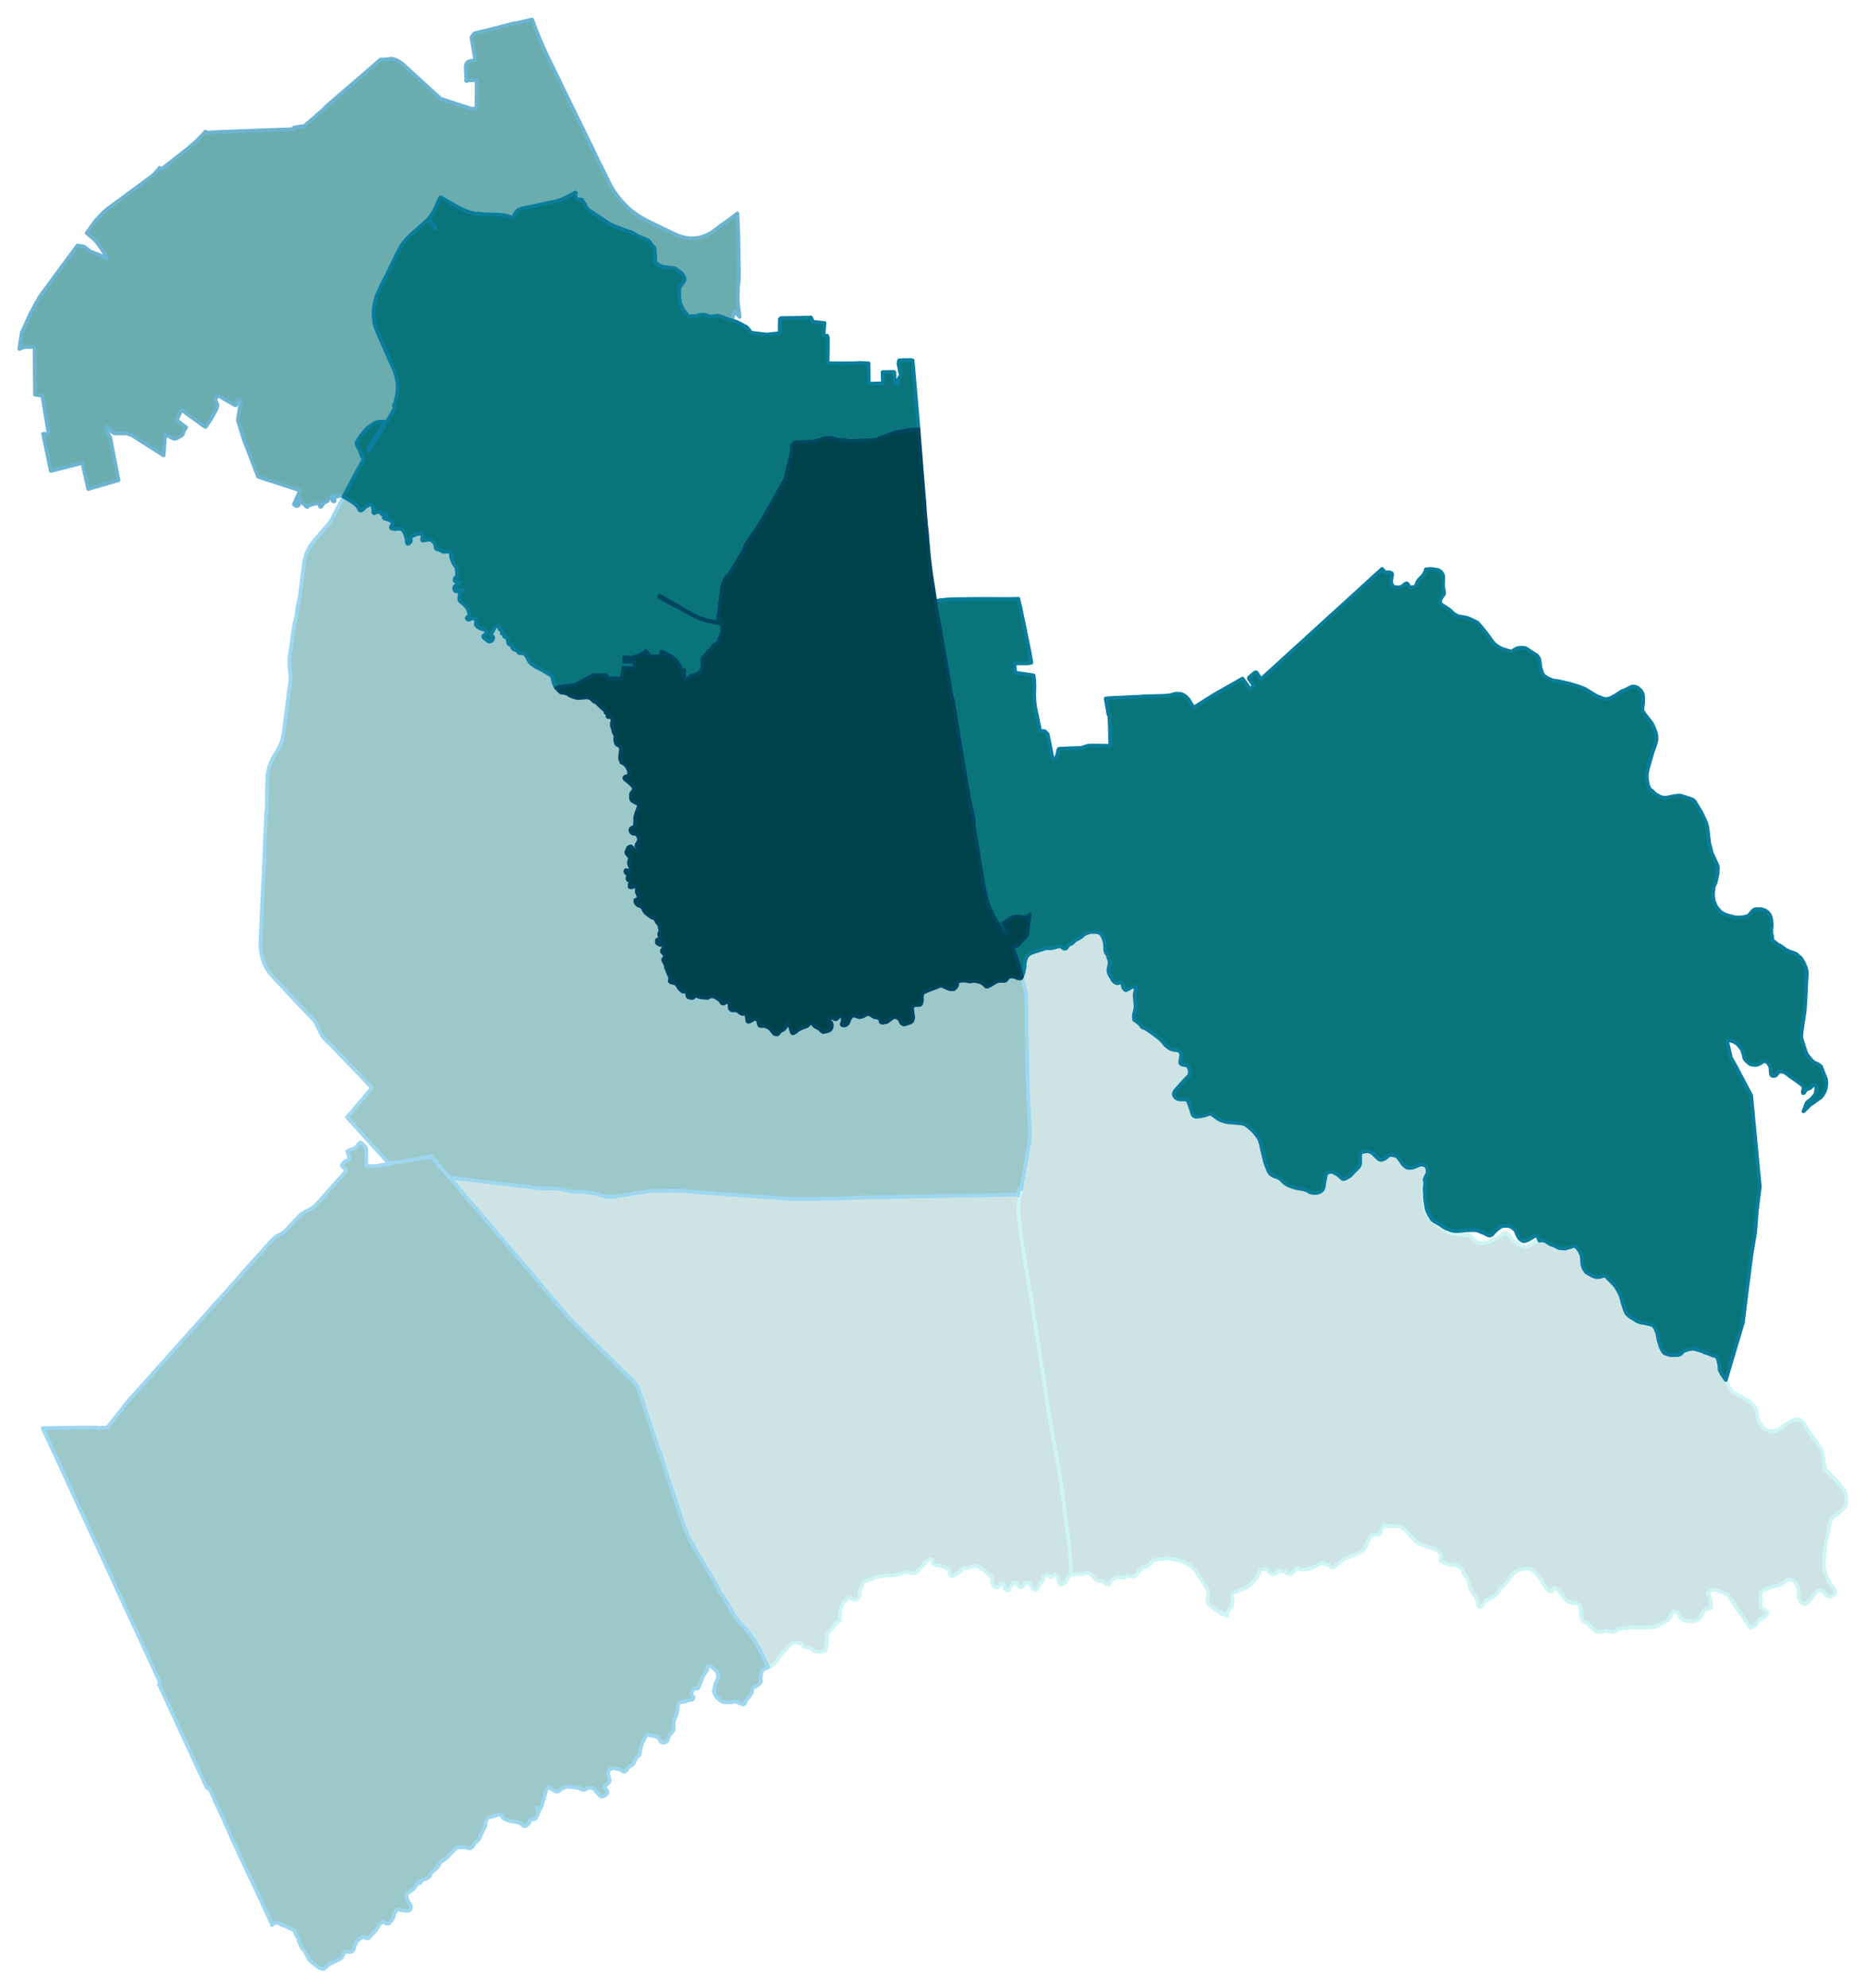 <svg width="384" height="4.26in" viewBox="0 0 2880 3071" xmlns="http://www.w3.org/2000/svg" xmlns:xlink="http://www.w3.org/1999/xlink"><path fill="#fff" d="M0 0h2880v3071H0z"/><defs><path id="a" d="M1185.22 2575.03l-.57-1.24-2.4-4.42-.39-.86-2.11-4.13-1.05-2.4-.58-1.34-1.05-2.5-.96-2.11-.77-1.92-.77-1.73-.67-1.43-.77-1.35-2.49-4.41-1.44-2.69-.96-1.73-1.25-2.3-1.15-1.82-.77-1.35-.48-.86-.48-.67-.67-1.25-.67-1.15-.67-.96-.68-1.06-1.34-1.73-.48-.57-.29-.38-.57-.87-.77-.86-.86-1.06-.87-1.05-.96-1.16-.96-1.15-5.95-6.62-4.12-4.61-2.4-2.78-1.15-1.25-1.83-2.2-.77-.2-.09-.19-1.34-1.72-.68-.87-1.15-1.53-.48-.68-.09-.96-.1-.19-.77-1.05-1.15-1.92-6.91-11.81-.48-.67-4.51-7.68-3.16-5.18-2.79-4.8-.96-.57-.77-.87-2.59-4.51-.28-.67v-1.05l-1.83-3.17-2.2-3.94-.96-1.43-3.07-5-2.6-4.41-.48-.86-.96-1.73-3.35-5.76-2.31-3.93-1.34-2.31-1.15-1.92-2.4-3.84-3.26-5.66-3.27-4.99-1.72-2.97-1.16-1.83-.86-1.44-.67-1.24-2.11-3.55-2.59-4.51-.1-1.54-.86-1.54-.77-1.24-.96-1.63-.58-1.06-1.15-1.82-.76-1.25-.77-1.15-.29-.58-.96-1.53-.58-1.25-.57-.96-2.59-5.18-.96-2.6-1.44-4.12-1.15-1.06-.39-1.25-1.15-3.55-1.53-4.89-10.08-30.13-2.88-8.83-2.11-6.24-1.34-3.84-1.92-5.85-8.73-26.2-.96-3.07-1.06-2.98-.1-.19-.09-.29.19-.77-1.15-3.93-.58-2.11-1.44-4.13-.76-2.3-.39-1.25-2.78-8.25-.29-.77-.09-.29-.77-.58-3.75-11.61-4.31-13.15-3.07-8.82-1.16-3.46-.86-2.78-.86-2.69-2.69-8.06-4.41-13.25-1.73-5.37-1.73-5.47-1.82-5.47-2.78-8.35-.68-1.92-.38-1.25-.48-1.15-.38-1.05-.39-1.06-.57-1.44-.77-1.73-.96-1.63-.67-1.05-.39-.77-.19-.29-.57-.77-.48-.76-.58-.77-.58-.67-.76-.96-.77-.87-.38-.38-.29-.38-.67-.68-2.5-2.49-3.55-3.46-1.54-1.53-6.23-5.86-7.87-7.87-1.25-1.24-10.36-10.66-1.63-1.53-1.44-1.44-4.03-3.84-3.27-3.07-11.03-11.04-16.89-16.7-16.99-16.69v-.1l-4.22-4.13-1.06-1.15-1.53-1.44-1.34-1.34-1.16-1.25-.48-.48-.38-.48-.96-.96-1.15-1.34-.86-.96-.2-.19-4.12-4.9-2.4-2.78-1.73-2.02-2.4-2.78-1.15-1.25-3.74-4.6-.67-.77-1.73-2.02-2.78-3.16-.48-.58-1.15-1.34-2.79-3.27-.57-.67-.29-.38-1.82-2.02-.87-.96-3.93-4.89-2.69-3.07-.29-.29-3.07-3.65-8.25-9.59-2.78-3.27-.2-1.15-.09-.19-.1-.19-4.6-4.9-.2-.19-1.72-2.11-2.21-2.69-1.15-1.53-1.35-1.73-1.05-.67-3.26-3.94-2.4-2.97-3.55-4.13-3.17-3.64-2.59-3.08-3.07-3.55-4.51-5.18-4.32-5.09-11.52-13.53-3.64-4.22-1.44-1.82-10.65-12.57-3.36-3.84-4.9-5.86-.76-.77-2.98-3.74-.96-1.05-3.26-3.84-.19-.19-2.31-2.69-2.87-3.26-10.08-11.43-5.18-5.95-3.46-3.93-12.38-15.26-.96-1.15-7.48-8.06-.29-1.35-.19-.76v-.39l.1-.19v-.29l.09-.09.1-.19.29-.1.38-.19 2.69-.39 9.02 1.16 7.77.76 9.02 1.06 19.48 2.4 7.01.86 8.82 1.06 3.46.38 8.63.96 5.47.58 4.9.67 3.55.38 3.84.48 2.97.39 4.99.57 9.79 1.15 18.71 2.4 2.69.19 2.97.39 3.17.09 6.14.1h11.71l2.21.1 3.07.38 1.63.19 2.01.29 3.36.67 6.82 1.35 1.82.48 1.92.57 1.92.19 1.44.19 1.05.1 1.44.19 2.31.1 5.37.19 4.61.19 4.12.19 3.84.29 3.17.19 2.2.29 4.32.96 5.95 1.25 2.21.48 3.17.96 7.96 2.21.86.19 1.54.29 2.11.38 2.11.19 2.4.1h2.02l3.26-.39 3.84-.67 13.53-2.01 11.61-1.92 2.88-.48 11.99-2.02 3.07-.29 4.13-.57 1.44-.96 5.57-.1h7.77l3.93.1 2.88-.19h2.31l7.29-.19 6.62-.1h9.02l2.11.1 3.26.19 2.4.09 40.59 3.07 8.35.58 8.93.86 11.23.58 2.3.19 5.85.39 14.2 1.05 3.84.38 2.02.1 1.25.1 3.74.38 22.26 1.34 4.22.39 4.42.29 2.2.19 4.32.29 16.03 1.15 4.89.38h.48l11.9.77 6.05.09 7.1-.09 1.92-.1h6.52l6.72-.09h2.59l10.85-.19 6.52-.1h3.65l1.82-.1h7.1l3.65-.09 7.39-.19 4.03-.1 3.93-.29 2.78-.19 2.79-.1 2.4-.09 1.92-.1h1.15l1.53-.09 2.5-.2 4.32-.09 2.2-.1 2.02-.09h1.15l4.99-.1 4.89-.1 4.32-.09 5.18-.1 8.45-.09h7.96l3.94-.2 6.43-.09 17.17-.39 2.79-.09h1.05l11.33-.29 3.74-.1h2.69l4.6-.09 7.49-.1h.19l6.52-.09 9.41-.2 7.39-.19 15.64-.29 13.72-.28h8.06l33.4-.68 16.31-.28 3.65-.1 8.35-.09 4.12-.2 5.38-.09h8.25l1.25-.19.57-.29.29-.19.29-.48 1.92 2.01.86-5.66.86-4.13 1.44-.09h1.73l-.48 2.68-.48 2.21-.48 2.69-.38 2.3-1.06 6.24-.38 3.26-.39 2.69-.28 2.21v1.53l-.19 2.5v1.24l-.1 1.73.1 2.78v3.46l.09 3.26.19 1.83.1.86.19 1.73.58 3.74.19 1.25.19 2.01.38 2.11.1.87.67 4.32.39 2.88.38 3.35.67 5 1.25 9.69.48 2.97 2.4 16.99 1.05 7.01.2 1.24.09.48.1.77.09.38.1.58.19.96.1.77v.48l.28 1.34.1.67 2.02 12.38.67 3.17 6.62 40.11.29 1.16.19 1.92 1.53 9.21 1.35 9.21 1.73 10.65 1.24 7.49.29 1.92.19 1.34.39 1.92 1.82 11.81.19 1.44 2.88 18.23 1.44 9.88 1.15 8.55 1.54 8.92 1.44 9.41 2.2 15.64 1.54 9.5.86 5.66.48 3.26.87 5.47 1.72 11.52 1.54 8.73.48 3.17.86 5.09.39 2.59.76 4.51.48 2.78 1.35 8.64 1.72 10.36.68 3.36.19.77.19.77.29 1.73.19.86.1.77.48 2.01 2.87 16.32 1.25 6.24 1.34 7.38 2.5 13.15 1.92 12.57.29 2.12.19 1.82.86 5.57.48 4.22.39 2.69.76 5.66.48 4.12 1.64 12.38.67 4.9.28 2.3.29 2.11.58 4.71.48 2.87.48 3.46.67 5.95 1.06 7.2.48 4.22 1.34 10.36 1.53 12.29.29 2.3.67 6.34.68 7.87.48 6.42.09 1.83.67 9.98.29 8.06v7.58l-2.21 1.44-1.24 1.25-1.35 1.63-.86 1.54-1.06 2.2-1.15 2.4.1.87-1.25 1.34-1.73.86-1.24.39-1.35.38-2.3.19-1.44-.67-.48-.48-.48-.57-.86-1.73v-.96l-.2-1.44v-3.36l-.19-1.06-.38-.86-1.06-1.44-1.63-1.63-.67-.48-.67-.19h-.67l-.87.19-3.74 2.88-1.15.57-1.06.29-.76-.09-.48-.29-.48-.48-1.06-1.63-.48-.48-1.06-.39-.95-.19h-.96l-1.16.29-1.53 1.15-1.44 1.54-.58.86-.76 1.63-.48 1.83-.2 1.72-.28.87-.58.67-2.49 2.01-1.73 1.54-.96 1.34-.67 1.15-.67 2.12-.58 2.01-.48 1.15-.38.58-.2.19-.96.67-.76.19h-1.83l-1.34-.76-.96-.77-.96-1.06-1.34-2.01-1.63-4.22-.77-1.35-.48-.67-.77-.38-1.06-.2-.95-.09-1.64.29-1.34.57-2.21 1.73-2.4 2.69-.67.57-.38.39-1.06.38-1.05.29h-.96l-.67-.19-.77-.39-.87-.67-.57-.67-2.88-4.13-.48-.48-.58-.29h-1.24l-.96.1-1.06.29-.86.67-1.54 1.44-1.72 2.21-.96 1.34-1.16 2.11-1.05 2.98-.38.48-.58.19-.77.09-1.34-.09-1.25-.58-1.05-.57-.58-.58-.38-.67-1.44-5.28-.58-1.63-.29-.48-.38-.29-.77-.29-1.05-.09-1.92.48-.77.48-.58.48-1.63 2.59-1.05.86-2.12 1.06-1.24.19-1.06-.19-1.34-.67-.67-.58-.87-1.34-1.82-4.03-.67-2.31-.1-1.05v-.77l.19-.67.58-1.44.19-1.35-.09-.57-.29-.48-.77-.87-4.22-2.87-.19-.2-.96-.76-2.69-2.88-3.65-3.46-3.36-2.21-7.87-4.22-1.15-.48-2.11-.29-.86.1-1.44.58-2.02.86-3.45 1.06-1.15.57-1.83.58-1.53.29-3.74-.39-1.44.1-.87.38-.57.48-4.51 5.09-1.35 1.15-5.27 2.88-.58.38-1.25.77-2.68 1.15-.77.19-.87-.19-.76-.57-.58-.58-.57-.96-.48-1.06-.2-.96.1-2.87-.19-.77-.48-.77-1.35-1.54-1.91-1.63-1.73-.96-4.61-2.01-2.59-.67-4.7-.87-4.7-.77-1.35-.47-.96-.58-.76-.86-.48-.58-.2-.58-.09-2.68-.1-.77-.29-.67-.76-1.15-.48-.39-1.15-.48h-1.06l-1.54.48-1.44.58-1.72 1.15-1.83 1.82-1.34 1.54-2.3 2.4-3.84 3.84-2.59 3.26-4.32 5.09-2.3 1.53-.87.29-1.05.09-3.07-.38-3.46-.48-6.81-1.44h-1.15l-1.35.29-1.24.77-3.17 2.2-.77.29-2.11.39-1.63.09-3.55.58-3.46.86-2.11.19-1.63.1-2.01-.19h-6.24l-1.82.19-2.21.29-1.73.38-2.59.48-2.11.29h-.38l-1.54.1-1.63.28-1.63.48-4.42 1.92-5.08 2.4-3.75 1.15-3.93.87-.86.67-1.44 1.53-.87 1.16-.48 1.63-.67 4.99-.19.57-.38.39-.68.38-.38.48-.48 1.92-.29.38-.48.29-.76 1.25-.2.48.2.48.38.67.58 1.63.09.87-.19.76-1.73 3.94-1.25 2.01-1.05 1.16-.77.67-1.05.48-.96.19-1.16-.1-1.24-.19-1.35-.48-2.4-1.53-1.53-1.06-.77-.19h-.67l-1.92.77-2.78 1.92-2.88 2.59-1.44 1.72-.96 1.64-.67 1.63-2.59 5.08-.67 1.83-.96 3.64v4.61l.38 6.24v1.73l-.19.86-.48.86-.58.77-.96.86-2.01 1.35-1.25.57-2.78 2.88-1.15 1.44-1.06 1.63-2.11 2.98-4.42 4.51-2.39 2.69-.39.57-.48 2.11-.38.68-.19.86v.86l.67 3.55.19 2.12v1.15l-1.44 8.44v2.11l-.19.77-.39 1.15-.48.96-.57.77-1.73 1.25-1.05.48-1.35.38-1.53.29-1.44.19h-3.84l-1.82-.19-2.02-.29-1.92-.57-1.73-.96-2.2-1.44-1.54-1.25-2.11-1.44-1.63-.38-1.82-.1-.87.1-1.05-.1-1.16-.19-.95-.39-.77-.48-2.4-2.78-2.3-2.11-.68-.38-1.05-.39-1.44-.29-2.5-.19h-.28l-2.31-.19-3.84.1-1.15.19-1.24.67-.87.67-.29.19-2.59 3.17-4.7 4.41-.38.39-3.46 3.36-2.4 2.68-3.84 4.8-2.59 3.55-3.93 5.95-1.25 1.73-1.92 1.73-1.72 1.25-2.4 1.44-2.02.48-2.4 1.24z" stroke-linejoin="round"/></defs><use xlink:href="#a" fill="#cee3e4" stroke="#cef5f5" stroke-width="5.76"/><defs><path id="b" d="M2476.87 2519.08l-2.4.87-1.54.48-1.44.09-2.88-.09-1.63-.29-1.44-.58-2.01-1.05-1.83-1.25-4.03-3.55-5.27-5.18-.77-1.15-.87-.87-3.45-1.25-2.11-1.24-.77-.87-.58-.76-1.53-3.94-.86-5.66-.48-8.16-.2-2.11-.57-1.44-.39-.77-.76-1.15-1.63-1.34-1.73-1.15-1.63-.58-1.63.1h-2.02l-2.4-.2-1.53-.48-.29-.09-1.92-.87-1.73-.67-1.34-.57-1.83-1.44-2.49-2.59-1.82-2.4-2.69-3.75-2.21-2.49-3.16-3.07-3.27-3.36-2.3-1.63-.67-.29-.67-.19-.58-.1-.58.19-.57.39-.39.48-.19.86-.09 2.5-.2.57-.38.67-.57.48-.39.1h-.86l-1.06-.29-.86-.38-1.73-1.06-3.26-3.16-4.32-5.86-2.88-5.28-2.3-4.03-.77-.96-2.21-2.3-3.74-3.84-3.36-4.32-1.44-1.34-1.63-.87-1.92-.96-1.25-.67-3.35-.57-4.32.09-3.94.58h-.28l-3.55 1.05-.87.39-1.73.67-4.79 2.59-2.31 2.11-2.01 2.21-2.31 2.69-2.68 3.93-.77 1.15-4.03 5.38-.29.29-1.53 1.72-1.92 2.21-4.03 3.26-2.11 2.59-1.54 3.36-1.44 1.83-.57.48-1.92 1.82-.68.58-3.93 2.97-1.25.58-5.95 2.59-2.11.86-1.34.67-.77.58-1.44 1.63-2.97 4.03-1.73 3.07-.48.58-.77.57-.67.2-.86.19-.68-.19-.86-.39-.48-.48-.29-.57-.86-2.21-.77-4.13-1.63-4.99-1.15-2.01-.77-1.63-2.78-3.65-2.02-3.55-2.01-3.65-.96-2.21-.58-1.72-.29-.96.1-1.16-.48-1.91-.38-1.35-1.06-2.88-.96-2.2-.77-2.02-.57-1.06-.77-1.05-.67-.86-3.26-4.61-.87-1.73-.96-2.97-.29-.68-.48-.86-.67-.96-.96-.77-2.4-1.92-1.34-1.15-1.92-.96-1.34-.48-1.44-.48-2.69-.48-7.1-.48-2.78-.76-2.5-1.06-8.54-3.74 1.92-5.67-1.92-6.43-8.15-6.81-9.98-2.4-4.71-1.53-2.88-1.44-3.74-1.06-5.76-2.69-6.42-6.14-7.39-8.06-6.53-6.72-5.95-4.32-4.32-.96-3.26.39h-4.7l-3.94-.1-3.74-.38h-2.59l-2.11-.19-1.82-.2-2.4 4.8-.58 1.25-.67 1.06-.29 1.34-.67 1.34v.96l-.38.77-.2.29-.19.29-.09.19-.1.48-.1.48-.28.09-.1.1-.1.1-.09.09v.1l-.87.29h-4.22l-1.15.09h-1.06l-.95.1-.96.09-.87.2-.77.19-.67.29-.57.38-.48.38-.39.39-.57.67-2.02 2.78-1.53 2.79-1.63 3.83-4.8 9.89-.87 1.34-.76.77-4.99 3.07-6.24 2.88-5.47 2.3-5.28 2.59-3.93 1.16-1.35.57-5.66 3.55-4.22 2.88-4.22 3.36-3.55 3.26-.96.58-1.35.38-.96-.09-1.72-.48-2.98-2.4-2.97-1.44-2.21-.77-3.55-.86-1.44-.1h-1.34l-1.54.39-1.63.57-3.07 1.73-8.06 3.93-2.02.87-3.45.86-6.82 1.25-1.63.09-2.78-.38-3.07-1.25-1.92-1.05-.67-.19h-.48l-1.25.48-.57.57-4.23 4.61-1.24 1.53-.77.58-2.59 1.05-2.4.87h-.87l-.76-.29-1.15-.96-.48-.58-.39-.95-.57-.48-.68-.2h-.76l-.77.29-2.21-.19-1.15-.38-.58-.29-1.63-1.63-.67-.39-1.63.19h-.48l-1.63 1.92-5.28 3.46-.96.48-1.05.38-1.16.1-1.44-.19-1.15-.58-1.05-.58-1.92-2.59-2.21-2.59-2.4-1.44-1.25-.48-1.34-.09-2.97.09-1.73.48-1.06.67-.96.87-.96 1.73-1.72 4.12-2.5 4.51-2.49 3.65-5.57 5.85-3.84 3.65-1.05.77-5.76 3.17-17.27 7.19-.96.67-.29.68-.39.96-.38 2.49.1 12-.67 3.36-.39.86-1.44 1.63-1.15.96-2.4 1.34.19.77.29 1.35-2.3 3.74-.48.09v4.61l-.67-.09-3.27-3.75-2.49 1.15-.48.1-1.15.29-.1-.87-.19-1.15-.19-1.82-.39.1-1.34.09-1.34-.09-1.15-.29-1.92-1.06-2.31-1.73-10.36-7.29-1.54-1.63-.76-2.21-.48-2.01v-2.4l.76-6.72.2-3.65-.1-2.4-.48-1.72-.77-2.4-1.92-3.36-5.47-7.78-.86-1.34-10.08-16.41-5.75-5.37-6.82-4.42-6.33-3.17-7.29-2.49-7.2-1.73-5.76-.57-11.51.09-8.45 1.25-5.28 1.25-1.72.57-1.54 1.06-1.44 2.59-2.01 2.3-2.4 2.02-2.69 1.34-2.69.48-2.4.58-1.44 1.53-2.11 1.92-2.3 1.73-1.34 1.54-2.79 4.89-2.01 1.54-2.78.76-2.4.2-3.27-.68-2.49-1.15h-1.63l-1.35 1.06-1.34 1.82-1.53 1.06-1.44-.1-2.11-.77-2.98-.38-3.45.19-3.17.86-3.26 1.64-3.07 2.2-1.92 1.83-1.54 4.12-1.25.87-1.92.09-1.82-.86-1.82-2.02-2.11-1.92-2.59-.76-3.17-.58-3.46-.48-1.72-.67-3.07-2.69-4.13-4.7-1.92-2.11-2.3-1.35-2.11-.38-2.31.38-2.59 1.16-.67.19-1.92.48-3.26.09-3.17-.28h-3.55l-1.05.09-1.25.1-3.26.57-1.44.2-1.54.09v-7.58l-.29-8.06-.67-9.98-.09-1.83-.48-6.42-.68-7.87-.67-6.34-.29-2.3-1.53-12.29-1.34-10.36-.48-4.22-1.06-7.2-.67-5.95-.48-3.46-.48-2.87-.58-4.71-.29-2.11-.28-2.3-.67-4.9-1.64-12.38-.48-4.12-.76-5.66-.39-2.69-.48-4.22-.86-5.57-.19-1.82-.29-2.12-1.92-12.57-2.5-13.15-1.34-7.38-1.25-6.24-2.87-16.32-.48-2.01-.1-.77-.19-.86-.29-1.73-.19-.77-.19-.77-.68-3.36-1.72-10.36-1.35-8.64-.48-2.78-.76-4.51-.39-2.59-.86-5.09-.48-3.17-1.54-8.73-1.72-11.52-.87-5.47-.48-3.26-.86-5.66-1.54-9.5-2.2-15.64-1.44-9.41-1.54-8.92-1.15-8.55-1.44-9.88-2.88-18.23-.19-1.44-1.82-11.81-.39-1.92-.19-1.34-.29-1.92-1.24-7.49-1.73-10.65-1.35-9.21-1.53-9.21-.19-1.92-.29-1.16-6.62-40.11-.67-3.17-2.02-12.38-.1-.67-.28-1.34v-.48l-.1-.77-.19-.96-.1-.58-.09-.38-.1-.77-.09-.48-.2-1.24-1.05-7.01-2.4-16.99-.48-2.97-1.25-9.69-.67-5-.38-3.35-.39-2.88-.67-4.32-.1-.87-.38-2.11-.19-2.01-.19-1.25-.58-3.74-.19-1.73-.1-.86-.19-1.83-.09-3.26v-3.46l-.1-2.78.1-1.73v-1.24l.19-2.5v-1.53l.28-2.21.39-2.69.38-3.26 1.06-6.24.38-2.3.48-2.69.48-2.21.48-2.68.39-1.92.38-2.11.38-2.31.29-1.73.1-.96.38-1.91.29-1.83.19-1.53.58-2.88.57-3.27.48-3.07.48-2.68.29-1.44.96-5.38.96-5.18.67-3.84.77-4.8.57-3.55.77-4.32 1.15-6.52.29-1.73.29-1.63.96-5.85.48-4.8.19-2.4.1-4.32.19-3.46v-5.47l-.39-11.03-.19-3.94-1.05-20.53-.29-6.43-.38-6.63-.58-12.47-.29-8.06-.19-3.94-.29-14.78v-7.68l-.09-7.19-.48-21.5-.29-21.59-.1-3.17-.09-5.18-.1-5.86v-13.82l-.1-1.53v-1.34l-.09-1.16v-5.85l-.1-2.11-.09-2.4v-9.21l-.1-2.79v-1.82l-.1-2.4-.19-2.11-.19-1.63-.29-2.21-.29-2.21-.28-1.63-.2-1.05-.28-1.16-.48-1.72-.29-1.83-.38-1.44-.39-1.34-1.15-4.7-1.06-4.51-.96-4.23-.28-.86.86-1.92.77-2.11.77-2.02.19-.57.09-.67.39-2.5 1.25-5.37v-4.42l.48-3.64.19-1.44.86-2.31 1.44-3.07.86-1.63 1.44-1.53 1.06-1.16 2.78-1.53 1.35-.67 4.22-1.35.48-.38 17.27-5.37 1.44-.29 5.47.19 2.97-.29 5.09-1.15 2.88-1.06 2.21-.48 2.01-.09 1.15.19.67.19.58.29 1.73 1.73 1.44.96.48.19.38.09h1.34l1.16-.28.86-.58.67-.67 2.11-3.17.96-1.34.48-.39.67-.19 2.4-.57 1.15-.67.77-.68 3.36-3.07.67-.77.67-.67.87-.38 5.37-2.69 3.36-2.3 2.59-2.59 2.5-1.54 2.68-1.34 2.79-.87 1.53-.57 2.21-.38 2.49-.1 2.31.1 2.49-.1 1.15.1 3.55.76 1.54.58 1.53.96.68.57.57.68 1.06 1.72 2.11 3.94 1.34 4.51.96 2.97.1 1.44.57 6.05-.28 2.3.09 1.54.67 2.59.29.86 2.59 3.65.58 1.25.86 3.74 1.25 2.88.57 2.97-.28 4.42-1.35 6.72-.19 2.97.48 2.59 1.34 3.46 2.69 4.32.58 1.05 2.2 3.74 3.36 2.98 2.98.96 2.11-.29 2.59-1.34 2.21.86 1.53 1.92.29 3.55.58 2.21 1.82 2.3 1.06.96.28.19.39.2.38.09h.58l.19-.09.48-.29 1.53-.77 3.27-1.73 2.88-1.82 1.72-.48h1.44l2.11.48 1.54 1.44-1.92 8.83-.1 1.05v2.4l1.15 13.92.29 4.13-1.63 6.81-.77 2.78v.67l-.09.58-.1 1.15-.09 1.06v2.49l.09.87v.67l.19.77.1.57.29.48.38.38.58.48 1.72 1.06 2.4 1.73 3.27 2.69 1.24 1.34.68 1.25 1.15 1.63 1.82 1.34 3.45.96 8.35 5.57 6.82 4.89 8.15 6.34 2.98 3.16 1.73 1.92 1.15 1.54 1.63 2.11 3.26 2.78 1.73 1.35 1.44 1.05 2.49 1.34 1.92.68 3.84.86 3.84.38 2.01.39 1.83 1.15 1.05 1.34 1.06 1.83.57 2.11v1.63l-.48 2.01-.57 4.61-.48 2.5v2.11l.86 1.15 1.44 1.05 1.92.68 2.69.28 2.21.39 1.82.77 1.34 1.34 1.15 2.11 1.06 3.84.19.86.1.96v2.02l-.19 1.15-.1.58-.19.67-.19.67-.29.48-.48.58-10.85 11.42-6.43 7.29-1.91 2.11-1.64 1.92-1.72 2.59-.87 2.98.39 2.49 1.82 2.59 2.59 2.02 2.69.96 4.32.38h3.64l4.71.19.57.39.67.76 2.4 5.47 2.98 8.83 2.01 6.43.67 1.64.96 1.24 1.15.77 1.64.77 1.72.19 7.58-.86 6.24-1.35 5.66-2.01 1.73-.29.58.1.67.09.67.19 1.25.77 8.92 6.43 2.3 1.25 2.5 1.25 2.59.86 2.21.77 1.34.29.19.09 1.25.29 4.03.77 6.81.48 7.3.77 6.91.57 1.92.48 2.01.77 1.06.48.28.19 2.79 1.92 5.28 4.41 4.7 4.42 3.84 4.8 3.07 4.32.28.48 1.16 1.82.96 2.49 1.72 5.09 1.44 7.68 1.15 4.51 2.31 9.4 1.44 6.15 1.72 4.89 1.83 4.61 1.82 4.6 2.59 3.94 3.17 2.4 3.93 2.01 1.73.48 2.21.58 3.84 2.11 2.3 1.92 3.74 3.84 3.65 2.68 4.12 2.31 4.23 1.63 7.19 2.21 8.74 1.53 3.83.77 3.75 1.25 4.99 2.88 3.93 1.05 3.17.19 4.03-.19 1.34-.57 2.69-.68 1.92-1.24 2.59-2.21 1.53-4.03 1.25-8.25.87-3.65.48-2.98.57-2.97.77-2.88 2.11-1.63 2.59-1.15 3.46-.2 2.59.58 6.23 3.36 3.65 2.78 2.69 2.5 2.11 1.73 1.05.09 1.83-.29 2.88-1.05 2.11-1.35 4.12-2.49 6.34-6.91 2.78-2.59 1.15-1.25 2.59-2.49 1.54-2.88.57-2.21.1-1.54v-11.61l.19-2.3.77-1.44 1.82-1.06 3.65-.86 3.65-.67 2.87.28 1.83.48 2.21.96 3.16 2.31 7.49 7.39 2.2 1.53 1.44.39h2.11l2.12-.77 3.07-1.34 2.68-2.12 2.31-2.11 1.34-.67 2.3-.57 3.36.38 3.17.67 1.92.77 1.72 1.05 1.64 1.64 1.72 2.39 5.76 8.07 1.63 1.63 3.07 2.3 1.63.77 2.12.38h1.63l2.78-.19 3.17-.58 1.72-.67 2.12-.86 3.74-1.63 1.63-.87 1.44-.19h2.01l1.73.1 2.21.48 2.3 1.34 1.73 2.59.96 3.07.19 2.88-.1 1.63-.38 1.54-2.3 4.61-1.92 4.7-1.92 7.48-.1 1.35-.09 10.27 1.24 14.3 1.73 10.17 1.54 5.85 1.53 4.23 2.4 4.22 2.5 3.45 3.45 3.27 4.13 3.07 7.1 5.08 4.51 2.79 2.3 1.92 1.06.67.57.29 8.45 4.51 1.53.48 2.11.48 8.83 1.05 1.54.1 4.7.09 3.46.77h4.89l2.59.77 4.22 4.22 2.98 2.98 4.22 2.88 2.01 1.15 1.35.57 1.25.19 2.01-.09 5.76-.29 7.58-2.4 2.69-1.82 5.85-1.83 5.95-3.74 3.84-3.07 2.01-2.3 1.63-.96 1.73.09 2.11 1.54 3.36 2.21 4.22 5.85 5.47 5.28 4.51 2.97 3.27 1.92 4.79 2.02 4.04.48 3.74-1.54 7.67-4.7 3.17-1.92 5.76-1.92 5.56-.48 4.23 1.44 6.23 4.03 1.06.58 1.06.57 4.99 1.54 3.93 2.11 2.98 1.63 9.02.96 10.36-2.78 3.17-1.44 4.03 1.06 2.59 2.87 2.97 4.03 2.59 5.38 1.15 5.76.48 9.21 1.83 6.14 3.93 6.05 4.32 2.69 5.57 3.07 3.16 1.24 3.27.68 4.99-.29 4.7-1.35 2.4-.38 2.4.77 2.59 2.78 3.64 3.65 4.99 4.99 4.32 5.08 5.09 9.12 2.01 4.32 1.25 4.03 1.92 7.58 2.3 7.01 1.25 3.84 2.59 5.47 4.42 4.12 2.78 1.73 3.26 1.92 4.7 3.17 5.66 2.3 8.74 1.54 8.83 2.11 2.87 1.63 2.21 2.4 1.73 4.03 1.92 4.61 2.21 10.94 3.26 10.84 1.15 2.4.96 2.21 1.44 2.11 1.34 2.01 1.83 1.35 3.64 1.05 4.51 1.44h3.65l4.03-.09h4.13l3.83-1.25 5.19-5.28 8.54-2.59 4.6-.58 3.46.1 5.56 1.73 5.18 1.44 5.67 2.68 4.12 1.16 6.72 2.87 5.85 1.44 2.02 2.12 1.34 3.16 2.11 9.7.29 6.33 3.26 6.52 6.34 8.93 5.28 11.71 4.7 6.62 9.98 5.57 10.07 5.37 10.94 7.39 6.05 8.93 2.11 12.28 2.11 7.48 5.18 6.43 4.8 4.61 6.05 2.5 6.14.48 7.2-2.21 3.16-1.73 6.91-5.56 3.55-2.4 8.54-5.09 4.9-1.34 3.93-.29 6.53 3.74 4.03 4.9 7.29 12.57 8.54 11.13 9.21 14.01 2.02 4.9 1.05 5.47 1.16 10.17 1.53 9.31 10.36 10.84 8.93 8.83 6.33 8.16 1.54 2.69 2.01 1.82 1.06 2.3 1.44 3.65 1.63 5.85.19 4.9-.29 4.99-.38 1.53-.86 2.11-1.16 2.02-1.15 1.15-4.7 4.7-4.8 4.03-2.3 2.21-1.25.87-3.64 1.34-.96.67-.77.58-.77 1.05-1.25 2.88-1.15 4.42-1.44 5.85-2.4 13.53-1.92 7.87-2.68 18.62-1.44 16.79.09 3.75.48 3.64 1.54 6.82 2.97 7.58 3.27 6.72 1.82 3.07 1.63 2.11 5.57 7.1.76 3.94-.48 2.01-.86 1.15-.77.77-2.68 1.34-2.98 1.54-1.82.09-1.44-.38-1.15-.48-1.06-.86-1.63-1.25-1.44-1.63-2.49-3.07-1.64-1.83-1.15-.57-1.24-.19-1.35.19-1.15.19-1.25.67-2.3 1.83-3.26 3.55-6.53 8.73-4.22 3.93-2.5 1.73-2.59.87-1.05-.1-1.25-.38-1.06-.68-.67-.67-2.68-3.45-1.25-2.11-.87-2.31-.28-2.97v-2.69l.48-4.13.09-1.44v-2.59l-.38-1.53-.67-1.35-1.25-1.82-3.65-5.95-2.2-2.21-1.35-1.05-1.72-.58-1.92-.29-2.02.1-1.92.38-2.11.87-2.21 1.82-2.11 1.73-3.64 2.49-3.55 1.83-3.65 1.24-7.29 1.25-7.01 2.5-2.49 1.15-4.71 2.01-1.15.87-1.15 1.05-.67 1.63-.1 1.25-.48 2.98.67 10.07.1 1.83-.48 5.28.29.76.09.58 1.16.96 8.15 5.37.48.87.29 1.05-.1 1.25-.38 1.25-.48.57-.77.77-1.15.96-3.55 2.21-3.36 1.92-1.92 1.05-1.82 1.83-.96 1.53-1.25 1.25-.67 1.15-.96 1.63-1.05 1.44-1.25.96-1.35.67-1.63.58-1.44.58-1.44.48-.86.57-.29-.29-9.79-14.39-7.1-10.46-7.39-10.94-10.17-14.97-10.07-4.13-1.44-.29-6.62-2.3-1.16-.29-.96-.19-1.05-.1h-1.06l-1.05.1-.96.19-.96.38-.96.48-.96.68-1.15.67-1.06.67-1.72 1.06 1.05 2.39.67 1.73.39.96.86 2.5.77 2.59.57 2.4.29 1.72.19 1.83.58 5.56.19 2.12-4.32.38-.48.96-2.88-.67-2.87 2.97-2.4 4.03-6.34 9.89-4.32 2.2-3.93.68-3.74.19-6.53-.87-5.56-1.43-1.92-1.25-1.06-1.44-1.92-3.55-2.4-3.55-3.07-2.88-3.07-.39-2.69.87-1.63 1.72-1.05 3.46-1.06 2.3-.77 1.73-4.89 4.61-17.37 9.4-13.05.87h-6.33l-2.88.48-6.34-.48-2.49-.2-.86-.09h-9.22l-.86.96-6.81.86-5.38.19-2.3.19-.29.2-.96.38-.67.38-2.21 1.73-.96.77-1.34.67-1.63.39h-1.73l-2.78-.1-2.4-.48-2.3-.48-2.11-.19-1.35-.1-2.2.19z" stroke-linejoin="round"/></defs><use xlink:href="#b" fill="#cee3e4" stroke="#cef5f5" stroke-width="5.76"/><defs><path id="c" d="M525.01 3024.55l-1.92 1.34-11.42 5.47-2.21 1.16-2.01 1.24-2.12 1.64-1.82 1.53-1.34 1.15-.87.67-.76.58-1.06.77-1.06.57-1.05.29-1.34-.09-2.69-.96-2.59-1.54-3.46-2.11-4.51-3.55-6.33-5.18-1.34-2.12-.77-1.63-.58-1.34-.77-1.63-.76-1.35-.67-1.15-.77-1.63-.67-1.44-.87-1.34-1.25-1.63-.95-1.06-1.44-1.63-1.06-1.63-2.11-4.03-1.82-4.22-.58-1.54-.48-1.34-.19-1.92-.1-1.73-.57-.96-.77-.58-.67-.86-.48-.67-.39-.48-.19-.39-.29-.48-.28-.38-.48-.96-.39-1.05-.19-1.06-.19-.77-.39-1.34-.67-1.34-.48-.29-.48-.29-1.92-.86-3.45-1.73-2.3-.96-2.21-1.35-2.02-1.24-1.24-.67-.87-.2h-1.05l-.58-.09-.57-.48-.77-.39-.96-.09-1.73-.77-1.44-.86-2.01-1.25-1.35-.48-1.24-.29h-1.25l-1.15.29-1.83.67-1.15.48-.96.48-.86.58-.67 1.05-18.04-39.73-28.12-59.21-.58-1.63-1.82-3.65-1.44-3.17-2.59-5.85-.77-1.82-4.22-8.64-1.44-3.17-19.19-43.38-1.35-2.68-6.04-12.77-.96-1.63-4.99-11.9-1.15-2.49-2.98-6.05-1.05-1.63-1.25-2.11-.38.09-.48.1-.58.09h-.29l-.29-.09-.38-.19-.67-.87-1.15-2.11-3.75-8.16-1.72-3.83-1.92-4.04-2.5-5.37-2.59-5.76-.19-.38-2.4-5.09-.29-.67-3.26-6.91-2.59-5.66-1.54-3.55-.57-1.25-1.06-2.11-2.4-5.28-.86-1.92-.86-1.73-1.92-4.22-1.06-2.3-2.11-4.42-1.25-2.88-1.15-2.49-.57-1.34-1.44-2.98-.58-1.15-2.78-6.05-1.06-2.4-3.55-7.58-2.11-4.8-1.53-3.36-2.12-4.31-1.92-4.03-2.01-4.52-1.82-3.93-.77-1.54-.96-2.3-3.07-6.52-1.15-2.69-.96-1.92-2.69-5.76-3.07-6.52-.38-.87-.39-.86-.57-1.15-.29-.58-.58-1.06-.38-.57 2.11-2.21-12.19-26.77-20.73-44.82-7.29-15.45-5.85-12.86-6.24-13.44-28.79-62.57-26.1-56.52-14.2-30.81-8.35-17.85-28.79-63.15L73.6 2226l-7.58-16.22-1.44-2.88-.48-1.15 7.1-.2h1.16l6.52-.09h2.78l1.35-.19h1.44l18.61-.1 3.84-.1 10.08-.09 11.13-.1 4.41-.09h2.69l2.49-.1h9.79l.67.19.58.19.77.2 1.44.48 6.24-.96 6.42-.1h.58l.48-.67.67-.87 1.73-2.11.96-1.24 2.59-3.27 3.26-4.22 4.7-5.85 1.83-2.21 1.73-1.92 1.34-1.73 2.69-3.64 2.11-2.98 1.53-2.02.87-1.24.86-.96 1.25-1.54 1.72-2.11 1.06-1.25 2.69-3.26 3.55-3.84 1.63-1.63 1.25-1.54 2.68-3.07 2.31-2.49 1.24-1.54 2.11-2.2 1.25-1.35.96-1.15 8.54-9.4.87-1.06 5.47-6.05 1.15-1.24 3.64-4.13 2.21-2.5 2.59-2.78 1.92-2.3 2.78-3.17 2.4-2.49.48-.58 1.06-1.25 1.63-1.73 1.44-1.53.67-.86.77-.77.57-.77 1.06-1.25.67-.57.48-.48.87-1.06.48-.57.67-.77 1.34-1.54.77-.67.67-.67.77-.87 4.89-5.75 4.9-5.57 2.87-3.07 7.78-8.83 3.93-4.32 4.03-4.6 5.18-5.76 2.4-2.69.58-.48.48-.48 3.26-3.74 4.42-4.99 1.82-2.21.67-.67 4.99-5.47 1.06-1.15.86-1.06 2.88-3.17 2.01-2.2 1.35-1.64.67-.67 2.78-3.16 6.72-7.49 4.89-5.37.29-.48 1.44-1.54 1.44-1.63 1.15-1.25 1.44-1.63.77-.86.57-.58 17.47-19.48 5.37-6.05 9.31-11.13 7.01-7.58 1.92-2.02 1.53-1.72.39-.39.48-.57 3.26-3.75 8.15-8.92 1.64-1.73 9.69-10.94 3.93-4.41 2.11-2.4 2.69-2.98 1.34-1.25 1.35-1.15 1.53-1.24 1.63-1.16 1.35-.86 1.34-.77 1.63-.96 4.32-2.3 2.11-1.34 1.15-.77.68-.58 1.15-.96.86-.67 2.11-2.21 6.81-7.29 2.69-2.98.29-.28 2.21-2.5 8.83-9.02 1.05-.96.86-.77.77-.57.96-.67 1.15-.68 1.35-.76 4.41-2.12 3.17-1.63 1.53-.76 1.83-1.06.86-.58 1.54-.96 1.24-.96.96-.95.19-.1 1.16-1.25 2.49-2.59 5.47-5.85 4.13-4.71.09-.09 2.79-2.98 3.16-3.64.67-.68 4.9-5.75.67-.68 2.02-2.49 6.62-7.2 4.6-5.18 5.76-6.43 1.82-2.11 3.94-3.55-7.39-7.1-.38-.39-.1-.29v-.28l.1-.2.09-.28.48-.77 1.15-1.92.77-.86.58-.58 2.2-1.82 1.92-1.06 1.44-.67 3.26-1.25-.48-2.88-2.78-8.92v-.77l.58-.67 3.36-1.44 3.16-.87 3.27-1.24 1.05-.58 2.3-2.11 1.64-1.92 4.12-4.41.87-.1 1.15.38 5.76 5.67 1.24 1.91.48 1.92.19 4.61v21.5l8.26.29h.57l3.55.09h1.35l1.24-.09 1.25-.2.96-.19h.48l.86-.19.87-.19 7.2-1.25h.09l5.76-1.06 3.07-.48 5.66-2.01 11.04-.86.77-.2 39.44-6.91 5.66-1.05 2.2-.96 2.98 3.45 1.15 1.25 4.22 5.18 2.88 3.46 4.99 5.66 2.21 2.5 1.63 2.01 3.74 4.51 1.25 1.44 1.06.96 1.63 1.92.86 1.15 4.8.48 2.21.19-2.69.39-.38.19-.29.1-.1.19-.09.09v.29l-.1.19v.39l.19.76.29 1.35 7.48 8.06.96 1.15 12.38 15.26 3.46 3.93 5.18 5.95 10.08 11.43 2.87 3.26 2.31 2.69.19.19 3.26 3.84.96 1.05 2.98 3.74.76.77 4.9 5.86 3.36 3.84 10.65 12.57 1.44 1.82 3.64 4.22 11.52 13.53 4.32 5.09 4.51 5.18 3.07 3.55 2.59 3.08 3.17 3.64 3.55 4.13 2.4 2.97 3.26 3.94 1.05.67 1.35 1.73 1.15 1.53 2.21 2.69 1.72 2.11.2.19 4.6 4.9.1.19.09.19.2 1.15 2.78 3.27 8.25 9.59 3.07 3.65.29.29 2.69 3.07 3.93 4.89.87.96 1.82 2.02.29.38.57.67 2.79 3.27 1.15 1.34.48.58 2.78 3.16 1.73 2.02.67.77 3.74 4.6 1.15 1.25 2.4 2.78 1.73 2.02 2.4 2.78 4.12 4.9.2.19.86.96 1.15 1.34.96.96.38.48.48.48 1.16 1.25 1.34 1.34 1.53 1.44 1.06 1.15 4.22 4.13v.1l16.99 16.69 16.89 16.7 11.03 11.04 3.27 3.07 4.03 3.84 1.44 1.44 1.63 1.53 10.36 10.66 1.25 1.24 7.87 7.87 6.23 5.86 1.54 1.53 3.55 3.46 2.5 2.49.67.68.29.38.38.38.77.87.76.96.58.67.58.77.48.76.57.77.19.29.39.77.67 1.05.96 1.63.77 1.73.57 1.44.39 1.06.38 1.05.48 1.15.38 1.25.68 1.92 2.78 8.35 1.82 5.47 1.73 5.47 1.73 5.37 4.41 13.25 2.69 8.06.86 2.69.86 2.78 1.16 3.46 3.07 8.82 4.31 13.15 3.75 11.61.77.58.09.29.29.77 2.78 8.25.39 1.25.76 2.3 1.44 4.13.58 2.11 1.15 3.93-.19.77.09.29.1.19 1.06 2.98.96 3.07 8.73 26.2 1.92 5.85 1.34 3.84 2.11 6.24 2.88 8.83 10.08 30.13 1.53 4.89 1.15 3.55.39 1.25 1.15 1.06 1.44 4.12.96 2.6 2.59 5.18.57.96.58 1.25.96 1.53.29.58.77 1.15.76 1.25 1.15 1.82.58 1.06.96 1.63.77 1.24.86 1.54.1 1.54 2.59 4.51 2.11 3.55.67 1.24.86 1.44 1.16 1.83 1.72 2.97 3.27 4.99 3.26 5.66 2.4 3.84 1.15 1.92 1.34 2.31 2.31 3.93 3.35 5.76.96 1.73.48.86 2.6 4.41 3.07 5 .96 1.43 2.2 3.94 1.83 3.17v1.05l.28.67 2.59 4.51.77.87.96.57 2.79 4.8 3.16 5.18 4.51 7.68.48.67 6.91 11.81 1.15 1.92.77 1.05.1.19.09.96.48.68 1.15 1.53.68.87 1.34 1.72.09.19.77.2 1.83 2.2 1.15 1.25 2.4 2.78 4.12 4.61 5.95 6.62.96 1.15.96 1.16.87 1.05.86 1.06.77.86.57.87.29.38.48.57 1.34 1.73.68 1.06.67.96.67 1.15.67 1.25.48.67.48.86.77 1.35 1.15 1.82 1.25 2.3.96 1.73 1.44 2.69 2.49 4.41.77 1.35.67 1.43.77 1.73.77 1.92.96 2.11 1.05 2.5.58 1.34 1.05 2.4 2.11 4.13.39.86 2.4 4.42.57 1.24-1.73.77-4.03 1.82-2.49 1.25-.86.77-.29.48-1.44 6.72-.48 1.53-.29 1.54-.19 2.21.57 3.83v.87l-.09.86-.67 1.06-.96 1.25-1.15 1.05-2.6 2.02-1.43.96-1.83.96-1.25.57-2.01 1.15-.67.67-.48.58-.29.77-.19.96-.19 3.65-.1.57-.29.58-1.15 2.2-2.21 3.17-3.16 3.65-2.02 3.07-1.25 2.4-.57 1.34-.39.58-.38.57-.86.58-.87.29-.48.19-.48-.1-.76-.29-1.06-.47-.96-.39-2.01-.48-1.54-.57-1.44-.87-1.44-.57-1.44-.48-1.05-.2h-1.06l-1.34.2-3.84.86-1.92.29h-2.59l-3.65-.19-2.88-.39-2.01-.38-1.63-.58-1.35-.77-1.34-1.15-4.61-4.22-1.44-1.63-1.05-1.54-1.15-2.49-.96-2.88-.1-1.15v-.87l1.54-7 .96-3.36 1.15-3.17 2.3-5.56.19-.96.29-1.54.1-1.63-.1-.96-.38-1.63-1.15-2.98-.77-1.34-.39-.48-1.05-.77-2.78-2.4-.48-.67-1.83-1.63-.86-.48-2.69-1.25-.96-.19-.96.1-1.24.38-.48.38-.2.48-.28 2.5-.39 1.44-.29.96-1.53 2.69-2.21 3.45-1.53 1.92-2.21 4.8-3.55 9.31-1.15 2.49-1.92 3.65-.29.29-.38.09-.68.1-1.63-.48-.67-.39-.67-.19h-.58l-.67.29-.86.67-1.25 2.02-1.73 3.36-.38 1.24-.19 1.44.09.48.68 1.54.67.96 1.63 1.73.29.76.09.77-.29.87-1.15 1.44-.67.28-.77.29-2.97.48h-1.25l-2.3.77-2.21 1.05-.96.48-1.25.2h-2.11l-2.4.38-1.24.19-1.44.29-1.44.67-.48.48-.77 1.25-.38.77-.29 2.01-.1 2.59-.19 2.4-1.34 7.3-.39 1.63-.57 1.44-2.11 4.89-.96 2.4-.48 1.73-.2 1.44.1 8.92-.19 2.02-.39 1.44-.48.86-.48.67-.28.39-1.35 1.63-.76.86-2.02 2.21-.58.86-.47.77-.58 1.54-.38.96-1.25 3.64-.48 1.06-.29.48-.19.29-.87.86-1.24.86-.77.39-.67.29-1.44.19-2.3.19-.68-.1-.67-.28-.48-.39-.38-.48-1.35-1.73-1.05-2.01-1.54-2.5-.48-.57-.57-.39-.58-.19-2.97-.77-5.86-1.43-1.72-.39-1.54-.29-1.44-.48-1.63.2-1.25.48-.57.38-.48.38-.29.48-.58.96-.96 1.83-1.15 2.3-1.53 2.88-1.06 1.63-.48 1.34-.96 2.88-.77 2.02-.28 1.25-.58 2.59-.38 3.16-.19 1.44-.29 1.54-.58 1.82-.29.87-.57.67-.87.96-.67.57-.57.58-1.15.57-1.44 2.79-.87 1.53-.86 1.63-.58 1.25-.67 1.44-.67 1.54-.67.96-.67.86-1.06.67-1.44.87-1.44.86-1.73 1.34-1.44 1.25-1.34 1.92-.57.77-.2.19-.57.96-.19.29-.87.86-1.05.48-.39.19-1.72.2-1.73-.48-1.44-1.06-1.35-1.15-1.24-.87-.77-.19-.77-.09-1.34.09-.58-.09-.67-.1-1.25-.29-1.44-.57-1.44-.29-1.43-.1-1.64.1-1.72.48-2.02.96-1.34 1.15-.87 1.06-.67 1.44-.38 1.34v1.44l.29 1.92.48 2.2.76 2.31.39 1.73.29 1.63-.1 1.92-.1.67-.09.77-.29.67-.67.67-1.06.86-1.72 1.44-.87.67-.86.68-.39.38-.28.29-.48 1.05-.2.68v1.63l.39.67.48.86.67.67 1.06 1.25.86 1.35.19.96.1 1.15-.19 1.63-.29.67-.39.48-.86.86-1.82 1.25-2.11 1.06-1.44.57-1.44.19-.96-.09-.87-.29-.96-.67-4.31-4.7-1.92-2.21-1.35-2.21-.86-1.15-.67-.58-.87-.38-1.34-.48-2.21-.67-2.3-.19-1.92.09-1.34.19-.58.29-1.05.77-.96.77-.77.57-.77.29-.86.29h-1.06l-1.44-.1-4.51-1.63-.86-.38-1.06-.48-1.72-.67-1.06-.2-.86-.09-11.23-.96-2.11-.1h-1.44l-1.35.29-.95.29-1.35.57-1.34.68-2.11.76-1.92 1.25-1.83 1.63-.86.68-.86.67-.77.29-1.34.28-1.16-.09-1.15-.19-1.15-.39-1.82-.96-2.4-1.63-1.63-1.15-.77-.67-.38-.2-.96-.48-.87-.28h-1.44l-.76.09-.58.29-.48.38-.58.77-.48 1.06-.67 1.92-.96 3.16-1.34 5.67-1.15 3.26-.77 2.01-.48 1.25-.38 1.25-.19 1.25-.2.96-.28 1.24-.2.96-.19.96-.19.68-.29.76-.29.68-.48.96-.38.76-.38.58-.29.57-.39.77-.48.77-.67 1.15-.76 1.25-.29-.48-.58-1.15-1.73-2.98-1.34.1 3.36 5.47-.77 1.92-.57 1.73-.58 1.92-.48 1.24-.58 1.15-.47.87-.77.96-.67.77-.68.67-.57.48-.48.29-.48.19-.58.09-.86.2h-.67l-.87.09-.57.1-.67.09-.48.19-.48.1-.39.29-.38.29-.29.38-.19.29-.19.48-.29.67-.19.58-.67 2.01-.68.58-.38.76-.48.58-.48.38-.67.39-.48.29-.48.48-.29.38-.48.38-.48.29-.86.29-.58.19h-1.34l-.58-.19-.48-.19-.48-.29-.38-.38-.86-.77-1.25-1.25-.87-.96-.86-.48-.96-.48-1.44-.38-2.59-.58-3.93-.77-4.61-.76-2.3-.58-2.31-.67-1.53-.48-.48-.19-1.06-.29-1.24-.58-1.73-.76-1.34-.68-.87-.57-.77-.67-.48-.77-.28-.58-.29-.77-.19-.48-.29-.67-.58-.67-.76-.57-.77-.29-.77-.19-.77-.1-.86-.1-.77.1-.77.29-.86.29-.77.38-.86.48-.96.38-2.5.77-.86.29-1.15.29-1.15.28-.77.2-.77.09-.67.1h-.67l-.87.09-.67.2-.57.19-.58.29-.57.38-.68.48-.48.48-.48.48-.28.48-.2.67-.38.86-.67 2.02-.39 1.34-.28 1.54-.2 1.82-.09.67-.1.58-.19.86-.19.77-.38.87-.39.86-.38.77-.48.96-.48 1.05-.87 1.92-1.24 2.4-.58 1.15-.77 1.63-.76 1.44-.39.96-.38 1.25-.87 1.73-1.92 3.74-.47.58-.48.57-.58.48-.58.48-.67.48-.86.67-.67.39-.58.48-.57.48-.48.48-.39.48-.09.09-.29.39-.29.48-.19.57-.19.67-.1.48-.29.58-.29.38-.19.2-.57.76-.77.77-.39.39-.57.47-.96.87-.67.29-.96.28h-2.3l-.58-.09-.38-.1-1.35-.19-1.44-.38-1.82-.48-.58-.1-.86-.1h-.77l-1.15.1h-1.34l-1.44.1-1.63-.2h-2.69l-1.15.29-1.15.48-1.16.77-1.15.96-4.79 4.8-2.21 2.11-.29.29-1.34 1.53-1.35 1.44-1.15 1.54-1.34 1.34-.87.67-1.24 1.06-1.83 1.25-1.44 1.05-1.24.96-.67.48-.48.29-.68.29-.57.09h-.39l-.67-.09-.38 1.53-.48.96-.77 1.35-.77 1.24-.96 1.35-.86 1.44-.58 1.05-.67.87-.67.96-.77.67-1.44 1.05-4.12 3.36-2.5 2.31-.57.76-.39.58-.19.58-.1.86-.19 1.05-.09.87-.48.57-.77.77-.96.77-.96.58-1.34.76-1.63.77-3.08 1.15-1.05.39-1.15.48-1.63.76-1.54.68.67 1.63-.77.77-1.05 1.15-1.25-2.11-.19.09-.86.48-.77.58-.67.86-.77 1.15-.77 1.44-1.05 1.83-1.16 1.63-1.44 1.92-1.15 1.05-1.05.77-1.63 1.25-1.35.86-3.55 2.59-1.25.96-.67.48-.38.48-.38.58-.2.77-.19.95.1.96.09 1.06.29 1.34.96 2.98.86 2.11.58 1.34.86 1.92.48.67.39.48.67.48.48.48.48.87.29.96.19 1.15.09.86.1.96-.1.87-.19 1.05-.19.67-.38.48-.58.58-.67.48-1.15.58-1.25.38-1.53.19-1.35.1h-.96l-.96-.1-1.05-.09-.96-.29-1.44-.29-2.11-.38-1.54-.2-.38-.09-.48-.29-.29-.38-.19-.29-.39-.29-.38-.1h-.38l-.58.29-.29.19-.57.29-.39.19-.57.29-.58.29-.48.48-.48.38-.38.58-.48.57-.48.87-.58.86-.38.87-1.82 6.04-.77 1.54-3.55 5.76-.87 1.05-.96.96-1.63.86-1.24.2-1.25-.2-5.09-2.39-1.05-.1-1.35.58-4.6 3.74-.58.67-.58.96-1.43 3.45-2.02 3.27-6.72 7.39-1.72 1.92-1.25 1.44-1.06.96-.86.48-.96.19-1.06.09-1.05-.09-.87-.29-1.05-.58-.67-.28-1.44-.58-1.15-.19-1.25.48-2.59 1.63-2.59 1.63-1.44 1.06-.87.76-.96 1.25-.86 1.25-1.15 2.21-1.25 3.36-.77 2.49-.96 2.78-.76 2.02-.58.77-1.15.86-1.15.38-1.35.2-1.34.09-1.82-.29-1.83-.09-1.63.09-1.82.48-1.34.96-.77 1.16-.48 1.24-.39 1.54-.67 1.44-.38.77-.67.96-1.63 1.53z" stroke-linejoin="round"/></defs><use xlink:href="#c" fill="#9dc8ca" stroke="#9dd7f0" stroke-width="5.76"/><defs><path id="d" d="M1238.29 1851.91l-7.1.09-6.05-.09-11.9-.77h-.48l-4.89-.38-16.03-1.15-4.32-.29-2.2-.19-4.42-.29-4.22-.39-22.26-1.34-3.74-.38-1.25-.1-2.02-.1-3.84-.38-14.2-1.05-5.85-.39-2.3-.19-11.23-.58-8.93-.86-8.35-.58-40.59-3.07-2.4-.09-3.26-.19-2.11-.1h-9.02l-6.62.1-7.29.19h-2.31l-2.88.19-3.93-.1h-7.77l-5.57.1-1.44.96-4.13.57-3.07.29-11.99 2.02-2.88.48-11.61 1.92-13.53 2.01-3.84.67-3.26.39h-2.02l-2.4-.1-2.11-.19-2.11-.38-1.54-.29-.86-.19-7.96-2.21-3.17-.96-2.21-.48-5.95-1.25-4.32-.96-2.2-.29-3.17-.19-3.84-.29-4.12-.19-4.61-.19-5.37-.19-2.31-.1-1.44-.19-1.05-.1-1.44-.19-1.92-.19-1.92-.57-1.82-.48-6.82-1.35-3.36-.67-2.01-.29-1.63-.19-3.07-.38-2.21-.1h-11.71l-6.14-.1-3.17-.09-2.97-.39-2.69-.19-18.71-2.4-9.79-1.15-4.99-.57-2.97-.39-3.84-.48-3.55-.38-4.9-.67-5.47-.58-8.63-.96-3.46-.38-8.82-1.06-7.01-.86-19.48-2.4-9.02-1.06-7.77-.76-9.02-1.16-2.21-.19-4.8-.48-.86-1.15-1.63-1.92-1.06-.96-1.25-1.44-3.74-4.51-1.63-2.01-2.21-2.5-4.99-5.66-2.88-3.46-4.22-5.18-1.15-1.25-2.98-3.45-2.2.96-5.66 1.05-39.44 6.91-.77.2-11.04.86-5.66 2.01-65.25-71.97 8.44-9.5 6.81-8.45 3.36-3.74 2.79-3.36 3.07-2.97 3.07-4.32 3.16-3.55 3.07-3.75 4.99-5.56-14.58-15.36-2.02-2.01-3.55-3.84-.48-.48-2.59-2.79-2.21-2.2-.67-.67-1.63-1.73-4.12-4.13-1.92-2.11-2.79-2.97-.86-.87-5.47-5.66-2.69-2.78-6.81-7.01-2.88-2.97-8.06-8.74-3.26-3.55-.87-.19-2.59-2.4-3.36-3.55-2.01-2.3-1.82-2.4-.29-.39-.19-.38-.48-.77-.48-.86-.77-1.54-.48-.86-.39-.96-.47-.96-2.21-4.51-.96-1.82-1.06-2.12-.29-.57v-1.06l-.28-.48-.77-1.53-.58-.96-.57-.96-.87-1.35-.86-1.15-.77-.86-2.88-3.07-4.22-4.32-2.59-2.59-2.4-2.5-3.65-3.74-.38-.48-5.66-6.05-.77-.86-.86-.96-2.78-2.88-3.27-3.45-3.26-3.65-6.72-7.1-2.97-3.17-1.06-1.25-1.92-1.82-1.72-2.01-.77-.87-.96-.86-2.5-2.69-8.63-9.21-.87-.96-.67-.67-1.25-1.35-1.72-1.82-1.63-1.92-.39-.29-.77-.86-2.68-3.84-.77-1.25-2.78-4.22-.58-1.15-.19-.39-1.44-2.97-.29-.67-.86-2.21-.67-1.82-.1-.29-.96-2.59-.19-.58-.39-1.25-.28-1.15-.2-.48-.67-2.68-.29-.96-.67-3.46-.28-2.11-.29-1.63-.1-.87-.29-2.4-.09-.86-.1-1.92-.19-3.07v-1.92l.1-1.15v-1.34l.38-7.3.38-8.73.29-7.39.58-11.9.38-8.54 1.06-24.47.19-3.36.19-5.09.1-1.15.19-7.1.09-1.73.39-6.05.57-10.46.48-8.92.1-3.26.1-1.44.28-4.03.2-4.13.09-1.25v-4.89l.1-2.5.38-7.68.38-13.14.48-11.04.68-13.53.19-5.66.09-2.31.2-4.22.38-7.96v-1.44l.1-1.54.67-1.06.09-1.44v-2.68l.1-2.59v-4.23l.1-2.3v-6.24l.09-5.18.1-2.59v-6.53l.19-7.96.29-2.98.09-2.11.29-2.97-.77-2.21.77-4.32.48-2.21.58-2.88 1.44-5.56.38-1.06.48-1.44.58-1.72.57-1.73.67-1.54.77-2.01.67-1.44 1.06-2.11 1.44-2.59 1.63-2.5 1.82-2.88 1.73-2.88 2.4-3.93.29-.67 2.01-3.94 1.06-2.4.96-2.69 1.24-3.83.77-2.5.39-1.63.48-2.21.38-2.11.58-3.45.67-5.28.38-3.27.86-6.43.68-4.6.48-4.22.28-2.21.77-6.14.58-4.03.48-3.75.38-3.07.77-5.85.67-5.86.48-5.18.38-2.97 1.64-10.75.57-5.18.39-5v-4.03l-.1-2.49-.67-4.32-.96-9.31.29-2.11-.2-2.97.1-3.84.1-2.98 1.15-8.25 1.53-9.31.58-5.09 1.53-12.38 1.73-9.98.86-6.81.29-1.83.77-.95 1.06-4.23.76-4.22.29-1.63.19-1.63.2-1.25 1.91-13.05 1.35-5.38.38-1.63.19-1.05.29-1.25.39-1.54.28-1.63.48-3.65.58-4.22.29-2.59.19-1.73.96-7.1.38-2.97 1.15-9.6.58-4.99.29-2.78.48-2.69.76-6.72.39-2.97.19-1.06.19-1.53.67-3.65.58-2.11.77-2.5.29-1.15.76-2.3.96-2.4 1.44-3.17 1.06-2.01 1.44-2.6.38-.48.19-.86.67-1.25.77-1.24 2.21-2.88 1.92-2.5 2.3-2.88 1.92-2.01 1.15-1.35 3.75-4.41 3.16-3.55 7.3-8.64 1.63-1.73.86-1.05.1-.1 1.92-2.49.96-1.06 1.05-1.63 1.15-1.82 1.25-1.92 1.44-2.5 5.18-10.36 2.59-4.9 1.35-2.49 1.82-3.55.77-1.73 1.15-2.02 3.45-6.62.29-.77 4.41 2.6 3.27 1.91 3.74 2.21 2.88 1.92 2.88 1.92 3.45 2.98 1.83 2.49 2.2 4.42 2.11 1.24 2.98-1.63 2.01-2.01 1.35-1.73 4.12-2.3 2.11-2.12 3.17.29 2.21 1.63 1.44 5.38v2.97l.09 2.31 1.25 1.15 3.07-1.63 3.17-.68 1.92-.09 1.73 1.53 2.01 2.21 2.4-.19 2.97-.29 2.4.67.39 1.15-.67 1.64-1.54.38h-1.54l-1.15.77-.48.96.1.86 1.82.96 5.47 1.44 4.32 2.4 2.3 2.11.1 1.82-1.34 2.21-1.44 1.92-.19 1.73 1.05 1.63 5.28.86 6.81-.67 3.26 1.06 2.4 1.25 2.11 4.03 1.54 3.16 1.54 5.95.48 2.69v2.4l.38 1.73.96 1.15 1.63-.29 3.07-3.07.29-3.17-.77-2.3 1.06-1.73 2.2-1.63 3.55-1.25 2.12-1.44 4.31-.48 2.88-.76 2.21.57.77 1.73-.1 2.11-.57 2.78-.2 2.21.1 1.15.58.29.96.29 1.34-.19 7.2-1.25 3.16.29 2.4 1.44 2.02 2.11 2.11 2.59.77 3.84.09 2.49.96 1.35 1.73.96 2.69.48 3.93 1.91 1.82.87 2.4.48 2.11-.1 4.13-.09 2.21.28.96.68.67 1.34.38 3.36.1 2.88 3.26 8.83 2.78 4.32 1.35 1.63.86 1.15.96 9.88v2.21l-.86 1.63-2.21 2.5-.86 1.92.09 2.11 1.44 1.63 2.02 1.15 3.07-.67 1.44-.1.48 1.06-.87 1.82-5.18 2.4-2.4 1.63-.57 1.63v2.12l.57 2.11 1.54 1.72h3.07l2.4-.76 2.11-2.02 1.15-.09 1.15.48.38 1.24-.28 1.06-1.44.96-2.02 1.73v2.2l-.38 2.5-.58 3.65.58 3.26 2.49 2.3 5.57 4.7 4.03 5.09 2.02 4.8 1.05 4.32-.1 2.59-2.68 1.34-1.44 2.02 1.05 1.53 1.73 1.06 1.34-.29 2.4-1.34 2.79-.58 2.4-.19 2.11 1.92.48 1.82.48 2.11-.68 2.88.39 2.21 2.01 2.01 4.23 2.6 5.95 2.01 2.39.87 1.35 1.15.57 2.11-.86 1.53-2.3 2.31-2.21 2.01.48 2.21 1.54 1.44 5.66 4.32 1.92.48 2.01-.39 2.59-1.72 1.06-2.69v-2.21l-.67-1.15-2.4-1.06-1.06-.67v-1.63l1.92-2.01 1.54-1.73 1.05-2.3 1.54-3.08 1.92-2.49 3.07-.86 1.92.38 1.53 2.21-.48 1.05.48 1.73 1.06.67 2.59-.19v2.69l-.58 2.78 4.13 2.88-.48 2.11 4.03 1.63.58 1.44 1.43 4.03v2.21l1.06 2.3 3.45 1.54 1.06 1.15 1.15 3.45 1.54 1.54 1.92 1.06 3.55 1.05 3.07 3.84 1.92.48 3.07-.1 2.59.77 1.92.86 1.53 2.31 2.21 3.36 2.4 4.89 2.01 2.98 7.59 5.66 11.13 5.47 6.71 4.03 6.72 4.22 1.54 2.31 1.24 4.7.68 2.78.28 1.15.29.77.29.86.58 1.44 1.53 3.07 1.25 1.73 2.21 2.4 2.49 2.5 2.59 2.4 5.95.76 5.57 1.83 1.53 1.82 7.3 2.88 5.18 1.25 2.3.09 2.02-.19 10.36-.86 2.11.19 3.74 1.15 4.9 4.9 4.22 1.72 3.36 3.75 2.78 2.39 1.63 1.73 6.34 5.38-.1 2.4 1.06.76 1.72.68.77.95-.1 1.25-.67 1.83.58 1.05 2.11.29 1.25-.38 2.97 1.72 1.54 4.61-.77 1.15-.86 2.5.28 5.08 1.73 4.23.58 3.74 2.2 4.6.87.68.48.86v.86l-.96 2.79.38 4.89 1.15 3.94 1.64 1.63 2.01.77 2.5 1.91 1.05 2.02.38 2.69-1.34 8.92-.19 5.18 2.4 5.95 2.11.68 2.4 1.72 2.21 1.92 2.97 4.61 1.63 4.22.39 2.5-.2 2.88-1.53 2.11-2.5.77-1.34-.1-1.25.86-.67 1.25.48 1.73 1.34 1.34 3.55 2.69 4.8 4.32 2.79 2.88 1.44 1.63.28 2.11-.19 1.34-.09.58-.29.86-3.27 4.42-.57.96-.1 1.53.39 6.82 1.44 2.3 3.83 2.3 5.38 2.5.77.38.57.96-.09 2.02-1.54 4.8-1.73 4.22-1.53 4.89-.58 2.02-.29 2.2v.48l-.19 7.59-.19 2.11-.1 1.63-.48 1.34-1.43 1.35-2.69.86-1.92 1.63-.48 2.59 1.05 2.59 2.12 1.83 2.39.76 3.08-.19 2.49 2.59.96 1.83 1.06 2.01.09 1.92-.48 2.79-1.44 3.26-1.53 2.01-.48 2.21.38 1.25 2.3 1.44 1.83 4.03-.19 2.59-1.73-.48-3.07-1.44-3.27-1.34-2.11-2.88-2.88-2.21-2.01.77-1.73.86-2.01 4.7-.96 2.31v1.53l.86 1.54 1.15 1.44 2.4 3.07 1.25 2.4-.58 2.4-1.05 2.88v2.2l.48 2.59 1.15 2.79 1.44 2.3v1.92l-1.63 1.82h-1.73l-2.59-.48-2.02-.28-.76 1.63.57 2.11 1.83 1.73 2.11.86.09 2.4-.96 1.63-.38 2.98.67 1.72 1.34.68 1.54.95.86 1.73-.19 1.73-.67 1.25-.19 4.41 2.01.87 5.09-1.25 1.92-.67 1.92.86.57 2.3-.28 1.63-.29 2.4.09 2.12 1.15 1.82 1.54 4.8-.1 2.2-.96 2.31-2.11.19-1.53.67-.19 1.92.48 2.4 1.24 1.82 2.21 2.21 3.26.86 3.17 1.92 1.54 1.83.48 1.63 1.05 1.92 1.34 2.11 1.73 1.73 1.34 1.15 1.54 1.25 1.44.96 4.89 3.45 4.23 1.44 1.24 1.06 1.63 3.93 1.44 1.92 1.83 1.73 1.15 2.4.38 3.45.96 2.78.19 2.12-.96 2.11-.86 1.63v2.78l1.15 2.3.48 1.44 1.44.77.96.96.48 1.35-.96.67-1.63-.19-2.3-.68-1.44-.28-1.54.67-.29 1.72v2.21l.68 1.63 2.2.96.96 1.06 1.54.29.86-.39 1.25-1.24.77-1.83 1.24-.48 1.06-.09.58.96-.1 1.53-.19 1.73-.58 2.11-.38 3.17-1.06 1.72-.96 1.16-.19 1.82.96 1.34 2.69 3.07 1.05 2.88-.38 1.73-.96 1.34-1.06 1.16-.28 1.53.96 2.4 1.72 2.98 1.64 3.74-.2 2.4 1.35 2.97 2.4 6.05 1.24 2.88 1.25 2.78.77 2.3-.58 1.83-.48 1.53.39 1.44 1.24 1.06 2.98.96 1.92.19 3.55 1.54 1.82 2.39 1.73 3.08 2.4 2.97 2.97 2.5 1.54 1.15 2.3-.29 2.02.38 1.53 1.15.58.96.19 3.27.67 1.92.96 1.05 1.54.48 2.4.29 2.49.48 1.82-1.15.87-1.06.29-1.53.86-.48 1.34.09 1.25.87 3.55 1.34 4.99 1.06 5.85.48 2.79.19 1.34-.67 1.92-1.16 2.11-.57 2.3-.19 2.69.96 3.74 2.01 3.84 2.5 1.83 1.92 1.82 2.97 1.44.96 1.92-.19 2.2-1.25 1.64-.86.96-.48 1.63.38 1.15 1.25.86 1.82.39 1.83v1.53l.09 1.63.39 2.11 2.11 2.21 2.11.58 2.4-.19 3.16.28 2.4.87 3.75 2.88 1.91 1.15 1.83.57 1.53-.28.87-.39 1.05.1 1.25.77.77 1.24.57 1.54.67 2.88.29 2.21.1 1.82.48 1.44.77.67h.76l1.44-.29 2.4-1.15 2.59-1.53 1.83-.96 1.24-.48.58-.1h.77l1.34.38 1.34.77.87 1.06.48 1.53.38 1.92.39 1.54.67 2.11 1.05 1.44 1.73.38 1.92-.19h3.26l1.63.38 1.54.68 1.73.67 2.78 1.53 2.01 1.54 1.44 2.11 3.55 4.51 2.5 1.54 3.07.09 1.73-1.34 1.63-2.31 1.73-1.82 3.45-1.53 1.82-1.16 1.35-1.63 1.53-2.11.39-1.82-.58-2.21-.09-2.3 1.24-1.06 1.44-.19 1.54.86 1.05 2.02.58 2.21 1.73 5.85 1.15 3.46.67 2.3 1.15 1.05 1.92-.38 3.17-1.92 3.16-2.78 4.13-2.31 3.45-1.34 4.42-1.53 3.17-1.54 1.53-1.92 1.63-1.53 1.35-.48 1.63.19 1.53 1.15 1.06 1.44 2.68 2.49 3.75 2.12 2.78 1.24 3.17 3.46 2.59 1.82 4.12-.77 4.51-1.24 3.27-2.31.96-2.01.67-2.59-.19-3.17-.58-2.4-2.21-1.54-1.24-1.24.28-1.83.68-1.34 1.24-1.06 1.63-.28 2.02.09 1.63.96 1.73.77.86.1 1.44-.2 1.82-1.53 1.25-1.73 1.73-1.15 2.49-.29 1.06.58.96 1.44.19 2.11.19 2.49-.19 1.15-.86 3.17-.67 1.44.57 1.63 2.79.58 3.07-.58 2.59-2.01 1.44-2.69.86-2.3 1.06-2.69 2.11-2.88 1.63-1.63 2.97-.67 2.4.67 3.46 1.25 2.68.76 6.34-1.82 2.68-1.73 2.69-1.15 2.3-.19 2.59.86 1.73 1.06 1.73 1.06 2.49 1.53 1.83.58 2.59.19 1.82.29 1.63 1.15 1.25 1.34.77 1.54.29 2.59 1.72 1.05 2.21.1 2.02-.67 3.26-.29 3.65-2.59 4.12-3.17 2.78-1.53 2.5-.39 2.78.58 3.26 2.01 1.83 2.79 1.44 3.36 2.01 1.82 2.4.86 5.18-1.44 3.36-1.34 2.02-.67 1.92-1.54.86-2.01.86-3.27-1.05-8.63-.67-5.19-.29-2.01.96-1.73 2.78-1.73 2.02-.67 3.45.19 3.36-.38 1.73-1.53.67-2.79.48-2.97-.1-4.8.29-3.26 1.25-3.08 9.02-4.22 11.32-4.12 4.13-1.83 3.26-1.05 2.78.67 6.05 2.78 5.47 2.02 5.57.09 3.16-2.49 1.54-2.21.77-2.11.09-2.02-.19-1.44.96-1.44 2.78-.96 3.84-.48 3.36-.19 3.26.19 3.07.87 3.36.29 3.26-.68 3.36-.19 2.88.48 3.36.87 3.74 1.24 2.5 1.54 3.16 2.69 2.12 2.01 1.82.1 1.92-.77 4.6-2.5 3.55-2.3 4.8-2.69 3.46-.67 3.64-.19 3.94.19 2.49-.67 1.25-1.63 2.3-2.98 1.63-.86 3.36-.67 3.94.19 5.95 2.4.57.19.77.1.58.09.96.1h1.44l.48-.19.48-.48.38-.39.1-.19.28-.38.39-1.25.28.86.96 4.23 1.06 4.51 1.15 4.7.39 1.34.38 1.44.29 1.83.48 1.72.28 1.16.2 1.05.28 1.63.29 2.21.29 2.21.19 1.63.19 2.11.1 2.4v1.82l.1 2.79v9.21l.09 2.4.1 2.11v5.85l.09 1.16v1.34l.1 1.53v13.82l.1 5.86.09 5.18.1 3.17.29 21.59.48 21.5.09 7.19v7.68l.29 14.78.19 3.94.29 8.06.58 12.47.38 6.63.29 6.43 1.05 20.53.19 3.94.39 11.03v5.47l-.19 3.46-.1 4.32-.19 2.4-.48 4.8-.96 5.85-.29 1.63-.29 1.73-1.15 6.52-.77 4.32-.57 3.55-.77 4.8-.67 3.84-.96 5.18-.96 5.38-.29 1.44-.48 2.68-.48 3.07-.57 3.27-.58 2.88-.19 1.53-.29 1.83-.38 1.91-.1.96-.29 1.73-.38 2.31-.38 2.11-.39 1.92h-1.73l-1.44.09-.86 4.13-.86 5.66-1.92-2.01-.29.48-.29.19-.57.29-1.25.19h-8.25l-5.38.09-4.12.2-8.35.09-3.65.1-16.31.28-33.4.68h-8.06l-13.72.28-15.64.29-7.39.19-9.41.2-6.52.09h-.19l-7.49.1-4.6.09h-2.69l-3.74.1-11.33.29h-1.05l-2.79.09-17.17.39-6.43.09-3.94.2h-7.96l-8.45.09-5.18.1-4.32.09-4.89.1-4.99.1h-1.15l-2.02.09-2.2.1-4.32.09-2.5.2-1.53.09h-1.15l-1.92.1-2.4.09-2.79.1-2.78.19-3.93.29-4.03.1-7.39.19-3.65.09h-7.1l-1.82.1h-3.65l-6.52.1-10.85.19h-2.59l-6.72.09h-6.52l-1.92.1z" stroke-linejoin="round"/></defs><use xlink:href="#d" fill="#9dc8ca" stroke="#9dd7f0" stroke-width="5.76"/><defs><path id="e" d="M528.94 767.17l-4.61-2.59-1.44-.19-.57 1.06-.1.96-2.3.19-1.82.48-1.25-.29-2.11-1.73-1.35.29-.95.86.67 2.02 1.34 1.63.67 1.34.39 1.44-.39 1.54-1.73.29-1.15-.96-1.63-4.22-.96-.48-1.53.38-2.11 1.15-1.06 1.54-.1 1.63-3.26 1.53-1.92 1.06-.96.86-2.78 3.65-1.06 1.73-1.05.67-1.25-.86-1.05-3.56-2.02-.86-1.63-.29-.48-.09-5.57 1.34-4.6 1.44-1.73.77-.96.86-1.15 1.35-1.34-.39-2.4-2.59-2.98-2.3-2.59-2.02-.77-2.4-.67-1.63-1.44-1.05-1.53-.39-1.44.58-.39 1.44.77 2.01 1.44.77.67 2.01-.48 1.92-1.44 2.02-2.4.48-2.3-.86-1.73-1.73 9.6-21.5-64.87-21.11-22.26-57.97-7.2-23.22-1.92-6.34.96-6.43.29-1.53 2.11-13.44 1.34-7.96-4.89-2.5-.77 1.92-.48.96-.48.96-.1.96-.09.96v.86l-.1.77-.29.96-.67.48h-.86l-.77-.19-1.15-.67-15.26-8.83-9.88-5.85-.48 1.05-.87 1.63-.95 1.83-1.73 1.92 1.15 2.59 2.69 6.33-.77 2.88-.96 3.45-3.07 5.57-4.99 9.02-5.28 7.77-3.26 5-1.25-.2-23.7-17.08-12.48-9.02-7.58 16.03 12.28 9.11 2.4 1.73-3.74 6.62-1.05 3.36-.39.96-.48.58-.96 1.05-.96.67-5.28 2.88-1.63.87-4.41.96-7.77-4.03-1.92-.96-3.75-1.92-.57 7.2-.1 1.53-.96 14.4-.67 9.3-17.85-11.32-31.66-20.06-8.45-2.68h-1.34l-4.51.09-12.57-.19-3.17-2.02-1.44-1.82-1.34-1.63-2.21-2.88-4.13-2.11 1.35 6.24.96 3.45 2.2 4.51 1.63 2.98 12.77 65.74-46.83 13.62-7.01-31.47-1.92-8.83-48.84 12.38-11.71-56.14-.29-1.16h8.64l-7.68-46.25-2.01-12.86-4.99-.48-6.43-.96-.67-72.36v-1.54l-11.13.29-3.17.19-3.65.58-5.47 2.3.1-2.21.29-1.34 3.26-21.4.48-1.15 2.3-5.09 5.18-11.42 1.06-2.4 1.34-2.88 1.15-2.3 2.98-6.81.77-.48.19-.48 1.44-3.08 2.3-4.51 2.4-4.31 1.73-2.88 2.3-3.84.38-.67.1-.77 1.73-2.59 2.97-4.32 4.71-6.05 9.69-13.34 9.88-13.34 2.21-2.97 4.32-6.05 3.55-4.6 5.47-7.59 3.36-4.51 8.82-11.99 1.44-1.92 1.83-2.4 10.26 1.63 9.6 7.39.58.29 25.71 10.07-1.53-2.59-7.77-12.38-3.65-5.18-2.59-3.45-1.15-1.44-1.25-1.35-1.25-1.24-.77-.87-.86-.86-.86-.67-1.15-1.06-5.67-4.7-3.35-2.88 4.22-5.86.67-1.05.86-1.34.58-.77.96-1.25.67-.86 3.65-5.19 2.4-2.97 2.68-3.07 2.79-3.07 2.87-3.07.58-.58.48-.48.48-.48 1.44-1.44 1.34-1.15 2.21-1.92 3.74-3.07.96-.77 1.25-.96 3.17-2.3 2.3-1.73 6.43-4.61 5.66-4.22 13.63-10.07 16.31-12 1.44-1.06 3.93-2.88 6.34-4.79 5.18-3.75 1.25-1.05 2.01-1.73 2.21-2.11 2.59-2.59 1.82-2.02 1.73-2.11.48-.58 1.44-1.91 1.15.96.58.38.57.1h.67l.77-.2.77-.48 1.82-1.24 7.78-6.15 4.12-3.16 4.42-3.55.67-.48 4.13-3.27 5.18-4.03 6.14-4.8 7.39-5.95 5.18-4.51 2.78-2.49 1.54-1.35 3.93-3.74 4.13-4.32 2.49-2.49 2.31-2.59 1.82-2.4 3.26 1.25.96.28 1.06-.09 16.5-.96 72.36-2.79 41.93-1.44.87-2.39 3.64-.68 4.61-.86 8.06-.96 4.61-4.13 3.64-3.07 17.66-15.35 3.07-2.5 5.18-5.66 64.68-55.66 18.81-16.41 7.77-.1 9.02-1.25 7.68 2.02 5.28 2.97 2.49 2.21 1.25.39 23.22 21.3 34.26 31.29 1.92 1.82 15.55 4.99 18.23 5.95 9.31 2.98 3.74 1.24 6.53.29 1.82.1.38-9.7v-1.05l.19-24.19-.48-9.3-8.25.09h-3.26l-1.06-.19-.76-.29-1.35 1.63h-.57l-.58-.38-.1-.58.29-.67 1.06-1.15-.67-.96-.48-.96-.1-1.05v-3.17l-.19-2.02-.39-7.1v-3.07l-.09-1.44.09-1.25.29-1.34.96-1.92.96-1.44 1.06-.96 1.25-.67 2.01-.58 1.82-.38 6.05-.77-.48-4.7-2.69-16.22-2.49-14.68 4.32-6.05 25.62-6.24 10.65-2.78 6.24-1.63 7.39-1.92 4.6-1.25 2.11-.57 3.17-.87 3.55-.67 1.25.38 1.25-.38 3.64-.86 3.74-.96 2.98-.77 3.36-.67 3.45-.77 3.94-.96 2.68-.48.68 1.92 2.11 5.85 2.4 6.34 1.15 3.07 3.74 9.12 1.54 3.64 1.63 3.65 3.36 7.87.38.86 1.05 2.59 5.09 11.04 1.73 3.55 3.64 7.49.48.96 11.42 23.32.29.48 3.17 6.81.29.58.48 1.05 12.28 25.15 6.72 13.72 9.21 18.81.77 1.53 3.74 7.49.57 1.06 5.19 11.13 5.08 10.27 2.02 3.93 3.07 6.24 1.15 2.4 3.55 7.68 2.3 4.7 3.17 6.52.29.48 5.08 10.08 1.06 2.02.67 1.53 2.4 4.9.77 1.53 2.21 4.7 2.49 4.9 2.4 4.8 2.4 4.12 1.15 1.92 2.88 4.51 2.59 3.84.29.39 1.82 2.4 1.34 1.63 1.44 1.72 3.07 3.75 3.17 3.45 2.11 2.21 2.11 2.11.96.86 3.46 3.36 2.97 2.5 1.92 1.53 1.63 1.25 1.44 1.15.87.67 1.53 1.06.96.67.87.58.76.48.77.57.29.2 3.07 2.01 2.21 1.25 2.4 1.44 3.45 1.92 2.88 1.44.77.38 9.59 4.7 13.82 6.63 6.72 3.26 8.25 4.03.86.38 4.99 2.31 2.21.96.87.38 4.79 1.53 3.46.96 1.34.39 2.98.48 2.4.29.38.09 2.78.29 2.79.1 2.01-.1h.77l2.78-.19 2.78-.39 2.69-.48 2.78-.67 2.69-.77 2.59-.86 2.59-.96 2.5-1.15 2.68-1.44 2.79-1.54 3.07-2.01 3.55-2.59 5.37-4.22 1.06-.77 3.84-2.88 3.45-2.3 1.15-.87.48.96.29-1.44 2.11-1.53 5.57-4.03 10.94-8.26 1.34 30.9.29 17.37v1.25l.38 19.77.19 14.3.2 7.2-.2 12.67-1.44 9.88-.28 23.13.76 6.14 2.21 17.18-7.29-7.87-.67-.77-.29.96-3.94 13.15-.86-.38-4.99-1.25-8.64-3.55-3.93-1.25-3.55-.86-11.23 1.63-6.72-2.69-6.62-.67-5.85 1.25-1.82 1.05-5.09.1-2.49-.1-2.79.39-1.05-.39-2.59-1.05-6.72-8.54-4.9-10.08-1.44-9.5v-8.25l.2-5.38.86-2.11 2.98-3.84 3.74-5.57.57-2.49-.76-3.07-1.73-3.55-3.17-3.55-5.37-3.94-4.9-3.16-3.45-.48-2.21.09-5.47-.77-4.41-.38-4.13-1.15-3.55-1.35-5.95-4.79-1.25-20.73-.86-2.5-1.73-1.34-3.55-4.8-2.78-3.84-2.3-1.34-15.07-6.34-3.55-2.11-2.49-1.53-4.8-2.69-3.17-.58-4.13-1.53-17.85-6.62-7.48-3.75-3.17-1.82-12.66-8.73-6.24-4.03-2.98-2.21-1.24-.86-3.94-2.02-2.97-2.78-1.35-1.25-1.53-2.4-1.63-3.55-1.92-2.5-2.69-4.89-1.25-.38-2.97-.2-2.11.1-1.83-.48-.96-.86-.57-1.83-.67-1.92-.1-1.53.58-1.92.28-1.06-.57-1.24-15.26 8.06-3.84 1.82-4.8 1.92-2.87.86-2.6.58-.86.29-5.18 1.24-14.2 2.98-13.92 3.17-14.97 2.97-4.8 1.15-2.01.67-.86.48-.77.48-1.15.1-.1.1-2.49 2.4-.39.38-.86 1.06-.58.76-.57.77-.68 1.15-.28.58-.68 1.53-.47 1.16-1.06 2.49-.19.48-1.06-.58-3.55-1.34-4.41-1.53-4.99-.87-7.87-.86-4.9-.29-16.69-.38-9.6-1.06-1.34-.19-.29 1.15-7.58-1.63-7.49-2.3-5.85-2.31-7.29-3.36-29.46-16.7-4.71 9.99-5.56 11.99-3.17 5.18-4.89 6.34 3.93 4.6 6.24 7.2 1.54 2.59-1.16.87-4.89-5.57-6.91-8.44-18.52 16.69-.38.39-5.67 4.7-4.7 4.61-4.51 4.8-4.8 5.66-2.88 4.51-6.33 11.8-4.22 8.83-1.54 3.26-2.78 5.38-7.2 15.07-7.58 14.58-4.41 10.18-2.88 6.14-1.73 4.99-1.92 7.39-.38 2.11-.48 2.4-.67 6.72v6.04l.29 4.7.48 4.9.96 5.37 1.15 4.71.19.67.96 2.68 1.63 3.84 2.69 6.05 3.26 7.58 1.82 4.13 8.93 20.25 1.24 2.97 5.76 12.57 3.36 8.07v.67l.1.09v.19l1.05 2.69.87 3.07.67 2.98.77 3.45.09.58.39 2.3.19 1.44.09 1.92.1 1.73.09 2.11-.19 5.66-.48 4.61-.48 2.88-.57 3.45-.48 2.11-.58 2.11-.77 2.69-2.3 5.86 1.34 3.55-1.05 2.2-2.21 3.94-2.78 4.61-2.11 3.45-4.03 6.33-.58.96-.77 1.16-6.52 11.22-2.88 4.99-7.1 11.14-.86 1.34-7.59 13.05-1.44 2.21-1.34-.96 1.82-5.37 2.02-2.98 5.37-8.73 6.91-11.23 3.27-4.99 6.23-11.33-8.83-.09-5.66 1.63-13.34 9.12-10.74 13.62-5.19 8.93 2.21 5.57 3.07 5.18 1.44 4.7 1.63 4.61 3.46 4.22-3.74 6.53-4.32 7.86-2.98 5.09-7.77 14.88-4.8 8.92-2.11 3.65-2.69 5.28-3.26 6.23z" stroke-linejoin="round"/></defs><use xlink:href="#e" fill="#6bacaf" stroke="#6bb4d2" stroke-width="5.76"/><defs><path id="f" d="M2665.24 2131.37l-6.34-8.93-3.26-6.52-.29-6.33-2.11-9.7-1.34-3.16-2.02-2.12-5.85-1.44-6.72-2.87-4.12-1.16-5.67-2.68-5.18-1.44-5.56-1.73-3.46-.1-4.6.58-8.54 2.59-5.19 5.28-3.83 1.25h-4.13l-4.03.09h-3.65l-4.51-1.44-3.64-1.05-1.83-1.35-1.34-2.01-1.44-2.11-.96-2.21-1.15-2.4-3.26-10.84-2.21-10.94-1.92-4.61-1.73-4.03-2.21-2.4-2.87-1.63-8.83-2.11-8.74-1.54-5.66-2.3-4.7-3.17-3.26-1.92-2.78-1.73-4.42-4.12-2.59-5.47-1.25-3.84-2.3-7.01-1.92-7.58-1.25-4.03-2.01-4.32-5.09-9.12-4.32-5.08-4.99-4.99-3.64-3.65-2.59-2.78-2.4-.77-2.4.38-4.7 1.35-4.99.29-3.27-.68-3.16-1.24-5.57-3.07-4.32-2.69-3.93-6.05-1.83-6.14-.48-9.21-1.15-5.76-2.59-5.38-2.97-4.03-2.59-2.87-4.03-1.06-3.17 1.44-10.36 2.78-9.02-.96-2.98-1.63-3.93-2.11-4.99-1.54-1.06-.57-1.06-.58-6.23-4.03-4.23-1.44-5.56.48-3.17-8.44-.77.19-5.66 2.4-2.88 2.11-3.45 1.92-3.46 1.53-3.55 1.16-2.68-.29-2.69-1.63-2.88-2.59-1.92-3.56-1.92-4.22-1.72-4.22-4.99-4.61-5.47-2.49-5.86-.1-4.7.48-3.17 1.92-4.03 2.78-3.64 3.55-2.5 2.4-.96 1.35-1.82 1.44-2.02 1.15-2.68-.29-4.03-2.01-3.17-1.73-3.55-1.15-4.13-2.02-5.08-1.15-3.17-.29-4.41.19-5.95.2-7.2.76-5.09.39h-6.43l-4.6-.77-8.83-3.36-4.32-2.4-4.99-3.45-4.8-2.88-3.64-1.83-4.13-3.36-3.93-6.33-2.4-4.89-1.83-5.38-1.82-11.71-.48-5.47-.67-13.72.29-3.74.57-4.42-.86-5.85 1.92-4.7 2.3-4.61.38-1.54.1-1.63-.19-2.88-.96-3.07-1.73-2.59-2.3-1.34-2.21-.48-1.73-.1h-2.01l-1.44.19-1.63.87-3.74 1.63-2.12.86-1.72.67-3.17.58-2.78.19h-1.63l-2.12-.38-1.63-.77-3.07-2.3-1.63-1.63-5.76-8.07-1.72-2.39-1.64-1.64-1.72-1.05-1.92-.77-3.17-.67-3.36-.38-2.3.57-1.34.67-2.31 2.11-2.68 2.12-3.07 1.34-2.12.77h-2.11l-1.44-.39-2.2-1.53-7.49-7.39-3.16-2.31-2.21-.96-1.83-.48-2.87-.28-3.65.67-3.65.86-1.82 1.06-.77 1.44-.19 2.3v11.61l-.1 1.54-.57 2.21-1.54 2.88-2.59 2.49-1.15 1.25-2.78 2.59-6.34 6.91-4.12 2.49-2.11 1.35-2.88 1.05-1.83.29-1.05-.09-2.11-1.73-2.69-2.5-3.65-2.78-6.23-3.36-2.59-.58-3.46.2-2.59 1.15-2.11 1.63-.77 2.88-.57 2.97-.48 2.98-.87 3.65-1.25 8.25-1.53 4.03-2.59 2.21-1.92 1.24-2.69.68-1.34.57-4.03.19-3.17-.19-3.93-1.05-4.99-2.88-3.75-1.25-3.83-.77-8.74-1.53-7.19-2.21-4.23-1.63-4.12-2.31-3.65-2.68-3.74-3.84-2.3-1.92-3.84-2.11-2.21-.58-1.73-.48-3.93-2.01-3.17-2.4-2.59-3.94-1.82-4.6-1.83-4.61-1.72-4.89-1.44-6.15-2.31-9.4-1.15-4.51-1.44-7.68-1.72-5.09-.96-2.49-1.16-1.82-.28-.48-3.07-4.32-3.84-4.8-4.7-4.42-5.28-4.41-2.79-1.92-.28-.19-1.06-.48-2.01-.77-1.92-.48-6.91-.57-7.3-.77-6.81-.48-4.03-.77-1.25-.29-.19-.09-1.34-.29-2.21-.77-2.59-.86-2.5-1.25-2.3-1.25-8.92-6.43-1.25-.77-.67-.19-.67-.09-.58-.1-1.73.29-5.66 2.01-6.24 1.35-7.58.86-1.72-.19-1.64-.77-1.15-.77-.96-1.24-.67-1.64-2.01-6.43-2.98-8.83-2.4-5.47-.67-.76-.57-.39-4.71-.19h-3.64l-4.32-.38-2.69-.96-2.59-2.02-1.82-2.59-.39-2.49.87-2.98 1.72-2.59 1.64-1.92 1.91-2.11 6.43-7.29 10.85-11.42.48-.58.29-.48.19-.67.19-.67.1-.58.19-1.15v-2.02l-.1-.96-.19-.86-1.06-3.84-1.15-2.11-1.34-1.34-1.82-.77-2.21-.39-2.69-.28-1.92-.68-1.44-1.05-.86-1.15v-2.11l.48-2.5.57-4.61.48-2.01v-1.63l-.57-2.11-1.06-1.83-1.05-1.34-1.83-1.15-2.01-.39-3.84-.38-3.84-.86-1.92-.68-2.49-1.34-1.44-1.05-1.73-1.35-3.26-2.78-1.63-2.11-1.15-1.54-1.73-1.92-2.98-3.16-8.15-6.34-6.82-4.89-8.35-5.57-3.45-.96-1.82-1.34-1.15-1.63-.68-1.25-1.24-1.34-3.27-2.69-2.4-1.73-1.72-1.06-.58-.48-.38-.38-.29-.48-.1-.57-.19-.77v-.67l-.09-.87v-2.49l.09-1.06.1-1.15.09-.58v-.67l.77-2.78 1.63-6.81-.29-4.13-1.15-13.92v-2.4l.1-1.05 1.92-8.83-1.54-1.44-2.11-.48h-1.44l-1.72.48-2.88 1.82-3.27 1.73-1.53.77-.48.29-.19.09h-.58l-.38-.09-.39-.2-.28-.19-1.06-.96-1.82-2.3-.58-2.21-.29-3.55-1.53-1.92-2.21-.86-2.59 1.34-2.11.29-2.98-.96-3.36-2.98-2.2-3.74-.58-1.05-2.69-4.32-1.34-3.46-.48-2.59.19-2.97 1.35-6.72.28-4.42-.57-2.97-1.25-2.88-.86-3.74-.58-1.25-2.59-3.65-.29-.86-.67-2.59-.09-1.54.28-2.3-.57-6.05-.1-1.44-.96-2.97-1.34-4.51-2.11-3.94-1.06-1.72-.57-.68-.68-.57-1.53-.96-1.54-.58-3.55-.76-1.15-.1-2.49.1-2.31-.1-2.49.1-2.21.38-1.53.57-2.79.87-2.68 1.34-2.5 1.54-2.59 2.59-3.36 2.3-5.37 2.69-.87.38-.67.67-.67.77-3.36 3.07-.77.68-1.15.67-2.4.57-.67.19-.48.39-.96 1.34-2.11 3.17-.67.67-.86.58-1.16.28h-1.34l-.38-.09-.48-.19-1.44-.96-1.73-1.73-.58-.29-.67-.19-1.15-.19-2.01.09-2.21.48-2.88 1.06-5.09 1.15-2.97.29-5.47-.19-1.44.29-17.27 5.37-.48.38-4.22 1.35-1.35.67-2.78 1.53-1.06 1.16-1.44 1.53-.86 1.63-1.44 3.07-.86 2.31-.19 1.44-.48 3.64v4.42l-1.25 5.37-.39 2.5-.09.67-.19.57-.77 2.02-.77 2.11-.86 1.92-1.83-7.39-3.07-10.46-2.4-7.58-2.2-6.14-4.71-12.86 1.35-.96 1.73-.77.38-.19 2.21-1.15 1.82-.58 14.78-15.83 3.93-32.06-1.92 2.59-.86.68-1.63.47-2.11.39-2.4-.1-3.74-.09-3.17-.58-6.81.1-2.12.38-1.34.29-1.82.96-1.15.57-12 8.26 1.06 1.73 2.97 4.99 1.54 2.3 2.11 3.26-2.31 2.78-.28.58-1.44 2.11-1.06-1.53-.57-.87-3.36-5.08-3.75-5.76-3.93-6.14-.48-.68-3.17-5.18-3.26-5.85-3.45-7.39-2.02-4.9-.77-1.82-.67-1.82-.48-1.35-.48-1.34-.48-1.34-.38-1.25-.19-.77-.39-1.44-1.92-7.68-.96-3.93-1.44-7.39-.96-5.18-1.34-8.35-.09-.77-.48-2.69-1.06-6.33-.58-3.17-1.44-9.02-1.63-10.27-.96-6.14-1.82-10.56-.1-.48-.38-2.3-.1-.77-.19-1.05-.28-1.92-.1-.77-.19-.86-.29-2.21-1.25-7.2-1.53-8.73-1.63-8.64 1.15-3.36-.58-3.64-.96-5.57-6.14-27.26-8.83-52.68-7.58-45.78-.67-4.8-2.4-14.68-3.74-23.32-1.92-11.13-2.31-7.97-1.24-7.77-.87-4.8-.57-3.55-1.92-11.42-1.06-6.24-1.53-9.21-.77-4.42-.29-1.53-1.25-6.91-2.68-15.65-4.61-26.68-3.17-16.31-1.24-6.91-1.15-6.62-1.25-7.39-.1-.48-.38-2.59-.67-5.18-.2-.96.58-.1 3.17-.48 1.44-.29 2.3-.48 5.09-.48 2.97-.29 3.74-.38 2.21-.1h2.59l2.59-.09 2.02-.19h.67l4.61-.1h9.78l7.1-.19 9.5-.1 5.86-.09h17.27l7.01.09h9.69l3.84.1 4.03-.1h11.51l2.59-.09 2.88.09 2.31-.19 1.15-.1.48 2.5 1.15 5.09.57 2.2.77 2.5.39 2.01.38 1.92.48 2.59 1.44 7.11.57 2.78.87 3.74.48 2.31 1.05 5.37 1.35 6.33.86 4.42.67 3.26 1.15 5.66 1.54 7.58.58 2.6 3.26 16.31.48 2.69.38 2.21.58 3.45.57 4.03-.96.1-.76.19-.48.09-.2.1-.96.29-.76.19-.67.1h-12.77l-8.73.19 1.34 14.11 26.97 4.12 1.53.48.39 3.07.38 4.03.19 2.4.1 1.73v3.46l.1 1.24v2.02l-.1 2.3-.1 3.46v1.34l-.09 4.13v1.92l.09 3.55.2 2.68v1.06l.09 1.06.1.96.09.76.2 1.73.19 1.54.19 1.82.29 1.92.67 3.55.96 4.51.77 3.36.38 2.01.38 1.92.68 3.07.28 1.64.48 2.3 1.44 6.62 1.63 8.45 7.1.19 4.61 4.8 2.3 11.13 1.44 7 .96 4.9 2.88 14.59 3.17.09 1.05-.38 1.16-1.25.57-.96 1.63-4.41 1.25-6.53.19-.57.67-.77.68-.39h.96l16.79-.76 12.67-.39 2.01.1 1.63-.29 1.54-.48 6.43-2.11.38-.1 2.88-.67 3.65-.19h7.1l4.32.19 2.59-.09 11.9.28 3.93.1-.1-9.41-.19-1.05-.09-2.59v-9.22l-.39-11.99-.48-8.83-.19-4.13-1.25-.96-4.41-24.95 3.26-.38 9.31-.67h.19l5.66-.2h2.59l19.77-1.15 6.24-.09 12.86-.87 24.85-.67 6.24-.19 9.41-1.06 1.53-.38 2.69-.96 2.11-.48 2.4-.38 2.49-.1 2.4.19 2.11.19 1.83.67 2.49 1.16 2.21 1.34 2.01 1.73 1.54 1.63 1.25 1.34 1.92 2.69 2.59 4.7 2.49 3.26.77.77 1.34 1.63 30.23-19.09 44.72-25.44 1.25 2.02 1.44 1.82 2.01 2.59 1.82 2.6 2.21 3.26 1.06 1.73 1.34 2.3.1.29 1.34-1.25 5.09-4.41-2.79-3.46-.67-1.06-2.21-3.35-.19-.39-.57-.67-.77-1.15-.67-.96v-.77l.38-.77.29-.38.67-.58 6.24-5.18 1.82-1.44.48-.38.38-.1.29-.09h.29l.58.19 1.24 1.25 1.06 1.72 2.3 3.75.19.28.58.87 1.73 2.88 30.61-27.83 5.66-5.19 75.52-68.71 75.52-68.81 1.92 2.02 1.35 2.01 1.05 1.06 2.02.19h5.18l2.78 1.05.96.68.39 1.72-1.64 9.31-.09 2.79 1.63 3.83 1.25 1.92.67.77 1.44.48 2.3.58 2.88.19 2.69-.1 2.3-.38 3.65-2.4 2.3-2.11 1.54-.77 1.24-.67 1.54.86 1.25 1.73 1.15 1.63 1.53 1.92 1.83.48 2.59-.48 3.45-1.15 1.35-1.44.96-2.11.86-2.98 1.92-3.07 2.21-2.59 2.68-2.59 2.31-2.4.86-1.25 2.21-4.03.76-2.2.39-1.83 7.67-.67 10.18 1.44 2.49.86 2.11 1.54 1.35 1.53 1.15 1.25 1.53 2.98.39 2.3.09 1.25-.09 3.84-.2 5.47-.19 2.97 1.83 12.57-.2.48-.19.58-3.64 4.89-1.83 3.46-.48 4.32 1.15 2.68 13.25 8.55 4.79 4.6 4.99 3.74 4.13 1.83 12.57 2.11 7.01 2.78 10.17 5.18 5.28 6.15 7.29 8.83 11.61 15.93 3.94 3.55 5.08 3.45 4.51 2.21 6.43 2.11 5.28 1.44 2.49.38 2.31-.38 2.11-1.73 4.41-2.49 4.61-.77 4.89-.1 4.13.68 5.28 3.64 8.92 5.76 3.07 1.82 3.17 4.42.77 3.07 1.63 11.71.96 2.78 2.3 7.01 2.88 3.16 6.43 3.75 6.43 2.59 9.31 1.34 16.41 3.84 12.95 3.84 10.37 3.84 18.13 11.03 11.42 4.61 3.94.38 5.37-1.05 7.48-3.74 11.42-7.39 5.47-2.11 7.68-3.94 3.07-1.06 3.07-.09 4.9 1.73 5.27 4.79 2.5 4.42.77 3.84.19 9.59-1.44 9.99.96 4.22 2.97 4.41 7.01 8.83 3.93 5.38 3.46 7.29 2.4 6.53 1.05 4.89.19 4.51-.28 3.55-2.98 9.79-2.88 7.2-.76 3.16-6.63 22.94-1.53 8.54v5.76l1.25 8.64.96 3.36.67 1.63.86 1.92.77 1.44.67.57 2.3 1.63 3.07 2.88 3.08 2.88 1.43.87 4.13 2.3 2.02 1.15 3.93.96 5.18.19 12-2.59.96-.09 5.76-.68h2.59l9.21 2.88 9.88 3.27 2.98 2.4 6.33 10.36 4.32 7.29 7.48 15.65 1.83 7.67 2.68 23.04 3.94 15.83 8.35 18.04.86 2.21.19 2.59v2.21l-.38 7.58-1.82 8.35-.58 2.69-.77 3.36-1.92 3.07-.86 3.64-.86 7.01-.1 4.99.38 4.8 1.06 4.51 1.44 3.55 2.3 5.18 7.01 7.97 4.22 2.49 5.47 2.21 9.21 2.49 4.42.87 5.56.09 4.7-.38 4.61-.86 4.41-1.44 7.11-8.26 2.49-1.53 1.82-.39 4.32-.09 3.74.09 3.84.96 3.46 1.54 3.07 2.4 2.88 3.55 1.82 4.51.77 4.13.57 6.52-.19 4.13-.48 3.26-.09 3.65.19 3.36.57 1.73.48.86.48 7.01 2.98 2.68 6.72 5.38 1.53.19 4.03 2.59 4.8 3.74 4.03 2.02 3.74 1.73 5.47 1.63 3.46 1.72.86.48 2.97 2.79 3.75 3.07 4.6 7.96 2.79 6.91 1.15 3.94.38 5.95-.48 6.81-1.53 32.44-1.35 18.43-3.45 22.93-1.15 7.78-.39 3.93-.19 4.32.29 2.69.96 2.78 1.44 4.8 3.93 12.19 2.31 5.47 7.48 9.02 3.55 2.78 6.24 2.88 3.45 2.78.87.58 5.85 15.16 1.82 4.22.48 4.32.1 2.69-.29 3.17-.77 4.51-.96 3.07-1.15 2.59-1.92 3.26-2.88 4.13-14.1 10.07-2.5 1.35-1.44 1.53-9.3 9.12 2.49-6.72 1.44-4.03 1.15-2.4.58-.57 1.63-1.63 4.03-2.79 4.51-5.08 2.21-2.88.57-1.83.48-1.82.77-3.93.1-3.84-1.35-2.79-2.11-.76-1.73.67-1.72 2.01-1.25.96-3.17 2.4-2.68.39-1.54 1.05-2.3 2.69-.67 1.15-.48 1.06-.77.48-.67.09-.58-.77.19-1.91.29-1.83.38-1.63.2-1.25-.29-2.97-.77-1.35-11.42-8.44-8.73-6.05-6.81-5.28-3.46-1.44-4.22-.38-2.88.58-1.92 2.78-2.11 2.59-2.59.86-3.74-.47-1.35-2.21-.48-4.7-.29-5.47-1.34-3.65-2.01-2.88-2.69-2.88-2.02-.29-3.07.1-.38.09-2.69 1.92-4.22 2.4-4.03 1.15-5.85-.48-3.46-1.05-6.81-6.14-1.63-2.5-1.83-7.39-2.11-6.52-6.81-8.35-5.66-3.65-6.53-2.02-4.03.29 3.26 14.78 2.69 11.52 7.68 13.72 8.92 16.89 11.23 21.21 3.55 6.82 13.34 140.97-4.32 34.94-.29 1.72-2.49 33.4-5.57 32.73-2.49 19.29-5.38 42.41-5.56 44.92-26.39 88.96z" stroke-linejoin="round"/></defs><use xlink:href="#f" fill="#09757a" stroke="#097d9b" stroke-width="5.76"/><defs><path id="g" d="M857.61 1062.18l-1.25-1.73-1.53-3.07-.58-1.44-.29-.86-.29-.77-.28-1.15-.68-2.78-1.24-4.7-1.54-2.31-6.72-4.22-6.71-4.03-11.13-5.47-7.59-5.66-2.01-2.98-2.4-4.89-2.21-3.36-1.53-2.31-1.92-.86-2.59-.77-3.07.1-1.92-.48-3.07-3.84-3.55-1.05-1.92-1.06-1.54-1.54-1.15-3.45-1.06-1.15-3.45-1.54-1.06-2.3v-2.21l-1.43-4.03-.58-1.44-4.03-1.63.48-2.11-4.13-2.88.58-2.78v-2.69l-2.59.19-1.06-.67-.48-1.73.48-1.05-1.53-2.21-1.92-.38-3.07.86-1.92 2.49-1.54 3.08-1.05 2.3-1.54 1.73-1.92 2.01v1.63l1.06.67 2.4 1.06.67 1.15v2.21l-1.06 2.69-2.59 1.72-2.01.39-1.92-.48-5.66-4.32-1.54-1.44-.48-2.21 2.21-2.01 2.3-2.31.86-1.53-.57-2.11-1.35-1.15-2.39-.87-5.95-2.01-4.23-2.6-2.01-2.01-.39-2.21.68-2.88-.48-2.11-.48-1.82-2.11-1.92-2.4.19-2.79.58-2.4 1.34-1.34.29-1.73-1.06-1.05-1.53 1.44-2.02 2.68-1.34.1-2.59-1.05-4.32-2.02-4.8-4.03-5.09-5.57-4.7-2.49-2.3-.58-3.26.58-3.65.38-2.5v-2.2l2.02-1.73 1.44-.96.28-1.06-.38-1.24-1.15-.48-1.15.09-2.11 2.02-2.4.76h-3.07l-1.54-1.72-.57-2.11v-2.12l.57-1.63 2.4-1.63 5.18-2.4.87-1.82-.48-1.06-1.44.1-3.07.67-2.02-1.15-1.44-1.63-.09-2.11.86-1.92 2.21-2.5.86-1.63v-2.21l-.96-9.88-.86-1.15-1.35-1.63-2.78-4.32-3.26-8.83-.1-2.88-.38-3.36-.67-1.34-.96-.68-2.21-.28-4.13.09-2.11.1-2.4-.48-1.82-.87-3.93-1.91-2.69-.48-1.73-.96-.96-1.35-.09-2.49-.77-3.84-2.11-2.59-2.02-2.11-2.4-1.44-3.16-.29-7.2 1.25-1.34.19-.96-.29-.58-.29-.1-1.15.2-2.21.57-2.78.1-2.11-.77-1.73-2.21-.57-2.88.76-4.31.48-2.12 1.44-3.55 1.25-2.2 1.63-1.06 1.73.77 2.3-.29 3.17-3.07 3.07-1.63.29-.96-1.15-.38-1.73v-2.4l-.48-2.69-1.54-5.95-1.54-3.16-2.11-4.03-2.4-1.25-3.26-1.06-6.81.67-5.28-.86-1.05-1.63.19-1.73 1.44-1.92 1.34-2.21-.1-1.82-2.3-2.11-4.32-2.4-5.47-1.44-1.82-.96-.1-.86.48-.96 1.15-.77h1.54l1.54-.38.67-1.64-.39-1.15-2.4-.67-2.97.29-2.4.19-2.01-2.21-1.73-1.53-1.92.09-3.17.68-3.07 1.63-1.25-1.15-.09-2.31v-2.97l-1.44-5.38-2.21-1.63-3.17-.29-2.11 2.12-4.12 2.3-1.35 1.73-2.01 2.01-2.98 1.63-2.11-1.24-2.2-4.42-1.83-2.49-3.45-2.98-2.88-1.92-2.88-1.92-3.74-2.21-3.27-1.91-4.41-2.6 3.26-6.23 2.69-5.28 2.11-3.65 4.8-8.92 7.77-14.88 2.98-5.09 4.32-7.86 3.74-6.53-3.46-4.22-1.63-4.61-1.44-4.7-3.07-5.18-2.21-5.57 5.19-8.93 10.74-13.62 13.34-9.12 5.66-1.63 8.83.09-6.23 11.33-3.27 4.99-6.91 11.23-5.37 8.73-2.02 2.98-1.82 5.37 1.34.96 1.44-2.21 7.59-13.05.86-1.34 7.1-11.14 2.88-4.99 6.52-11.22.77-1.16.58-.96 4.03-6.33 2.11-3.45 2.78-4.61 2.21-3.94 1.05-2.2-1.34-3.55 2.3-5.86.77-2.69.58-2.11.48-2.11.57-3.45.48-2.88.48-4.61.19-5.66-.09-2.11-.1-1.73-.09-1.92-.19-1.44-.39-2.3-.09-.58-.77-3.45-.67-2.98-.87-3.07-1.05-2.69v-.19l-.1-.09v-.67l-3.36-8.07-5.76-12.57-1.24-2.97-8.93-20.25-1.82-4.13-3.26-7.58-2.69-6.05-1.63-3.84-.96-2.68-.19-.67-1.15-4.71-.96-5.37-.48-4.9-.29-4.7v-6.04l.67-6.72.48-2.4.38-2.11 1.92-7.39 1.73-4.99 2.88-6.14 4.41-10.18 7.58-14.58 7.2-15.07 2.78-5.38 1.54-3.26 4.22-8.83 6.33-11.8 2.88-4.51 4.8-5.66 4.51-4.8 4.7-4.61 5.67-4.7.38-.39 18.52-16.69 6.91 8.44 4.89 5.57 1.16-.87-1.54-2.59-6.24-7.2-3.93-4.6 4.89-6.34 3.17-5.18 5.56-11.99 4.71-9.99 29.46 16.7 7.29 3.36 5.85 2.31 7.49 2.3 7.58 1.63.29-1.15 1.34.19 9.6 1.06 16.69.38 4.9.29 7.87.86 4.99.87 4.41 1.53 3.55 1.34 1.06.58.19-.48 1.06-2.49.47-1.16.68-1.53.28-.58.68-1.15.57-.77.58-.76.86-1.06.39-.38 2.49-2.4.1-.1 1.15-.1.77-.48.86-.48 2.01-.67 4.8-1.15 14.97-2.97 13.92-3.17 14.2-2.98 5.18-1.24.86-.29 2.6-.58 2.87-.86 4.8-1.92 3.84-1.82 15.26-8.06.57 1.24-.28 1.06-.58 1.92.1 1.53.67 1.92.57 1.83.96.86 1.83.48 2.11-.1 2.97.2 1.25.38 2.69 4.89 1.92 2.5 1.63 3.55 1.53 2.4 1.35 1.25 2.97 2.78 3.94 2.02 1.24.86 2.98 2.21 6.24 4.03 12.66 8.73 3.17 1.82 7.48 3.75 17.85 6.62 4.13 1.53 3.17.58 4.8 2.69 2.49 1.53 3.55 2.11 15.07 6.34 2.3 1.34 2.78 3.84 3.55 4.8 1.73 1.34.86 2.5 1.25 20.73 5.95 4.79 3.55 1.35 4.13 1.15 4.41.38 5.47.77 2.21-.09 3.45.48 4.9 3.16 5.37 3.94 3.17 3.55 1.73 3.55.76 3.07-.57 2.49-3.74 5.57-2.98 3.84-.86 2.11-.2 5.38v8.25l1.44 9.5 4.9 10.08 6.72 8.54 2.59 1.05 1.05.39 2.79-.39 2.49.1 5.09-.1 1.82-1.05 5.85-1.25 6.62.67 6.72 2.69 11.23-1.63 3.55.86 3.93 1.25 8.64 3.55 4.99 1.25.86.38.87.19 5.08 1.54.68.19 6.33 2.98 6.24 3.64 2.59 1.06 1.72 1.34 1.16 1.54 2.4 2.88 2.59 3.64 24.47 2.88 19.86-2.21v-4.6l.19-13.25v-3.64l.19-.29.77-1.06.48-.19 1.35-.19h.57l26.39-.38 14.97-.29 3.26-.39 3.07 6.05.48.67 17.57 1.92-1.16 12.77-.48 6.52 4.32.29 1.54.1.09.67.77 2.49.1.67v12.1l-.1 6.52-.38 20.06h10.74l9.79.1h6.14l4.13-.2h1.54l1.92.1 3.16.1 3.46-.2h2.11l3.74-.19 2.4-.29 14.11.68.28 21.68v9.79l2.5-.09 18.62-.58 1.05.48-.48-8.83-.29-8.92 3.75-.1 8.25-.19 5.18-.1.38.19.2.2.38.19.19.48v.48l.19 7.29v8.83l2.98 1.63 1.92-.09-.1-3.46-.29-2.21 5.28-8.15-3.74-17.76.38-3.07.87-2.4h2.11l4.12-.29 4.03-.09 7.3-.1.77.19.96.48h1.24l.39 3.65.76 8.35.1 1.34.48 5.19 2.11 24.47.19 2.4.19 2.49 1.25 13.53.58 6.82 1.05 12.47 1.06 12.1.86 11.32.29 2.11-.96.1-1.44.19-2.49.19-2.5.19-4.22.39-6.91.77-2.59.28v.58h-.38l-4.13.67-4.22.48-3.75.58-4.22 1.15-2.78.86-2.88.96-1.15.48-1.25.48-.86.58-.87.38-6.14 2.3-4.03 1.83-3.16.48.28.86-5.47 1.34-3.93.68-4.99.28-1.63.1-15.64.38-14.88.68-1.73.09-6.81.39 3.94-1.92-3.65.48-.58-.68-1.44-.09-3.16-.1-1.83-.19-2.68-.38-1.15-.19-3.08-.68-2.39-.67-2.12-.48-2.11-.38-1.53-.1-2.4-.09-1.34.09-1.35.1-1.44.29-1.05.19-1.15.29-1.44.48-1.16.38-3.83 1.44-3.27.96-2.88.77-2.49.48-5.47.57-6.72.19-10.75.48-6.33.29-1.25.48-1.63 1.73-1.25 1.63-1.15 3.46-.28 2.78.09 1.63.29 1.92-1.15 4.89-1.15 4.99-2.98 12.86-3.07 12.96-1.53 7.01-1.35 2.39-11.71 20.64-4.41 7.87-2.02 3.55-1.24 2.21-.48 1.15-.77 1.34-.77 1.34-1.25 2.12-7.67 13.43-10.37 17.47-.28.38-.87 1.44-3.07 4.51-1.25 1.82-2.78 4.13-1.73 2.4-1.05 1.63-1.15 1.63-2.21 3.17-4.41 6.43-3.17 7.87-1.34 3.07-17.76 29.56-4.51 6.24-1.44 1.72-2.78 3.27-2.3 3.16-3.84 11.42-.77 6.43-3.07 24.67-2.3 18.81 5.37.96v3.84l-2.69-.29-2.59-.19-1.24-.19-1.54-.2-2.11-.28-2.88-.58-4.99-.96-2.3-.58-2.21-.57-2.02-.58-3.16-.96-1.25-.38-2.69-.96-2.3-.86-1.92-.87-1.53-.57-1.35-.68-2.49-1.15-2.31-1.15-2.78-1.44-2.3-1.25-3.17-1.82-2.3-1.34-1.63-.96-1.54-.87-7-4.03-14.4-8.44-16.98-9.5-.39 1.05-.38 1.06 13.43 7.48 16.61 8.74 2.49 1.34 2.5 1.34 2.97 1.64 4.51 2.49 1.92.96 3.26 1.92 3.26 1.73 3.56 1.82 1.43.58 1.73.86 2.98 1.25 2.01.86 2.69 1.06 2.69.86 1.72.58 2.11.67 2.69.77 1.92.48 1.92.57 1.63.29 3.94.77 2.49.48 2.11.28 2.69.39 3.07.29 2.11.19.1 1.25v2.01l.09.96.1 1.06.19.96.77 6.81-4.42 10.75-1.44 4.8-1.05 1.44-3.84 2.01-3.36 2.21-2.69 5.37-4.7 2.88-1.53 2.21-1.54 2.78-1.34 1.44-2.88 2.4-1.82 2.69-.68 2.78.2 1.63.19 1.63.67 2.69-.19 2.98-.1 3.55-.67 2.01-.29.48-.86.87-6.62 5.75-10.94 3.36-2.02 2.5-.76 1.05-5.76 1.16-.48-3.84.19-10.18-5.57-1.72-.09-.48-.1-.58-.29-.96-.28-.96-.48-1.05-.58-1.25-.67-1.25-.58-1.05-.76-1.16-.39-.57-.67-1.06-1.34-1.72-.39-.48-.38-.48-.67-.68-1.73-1.82-1.63-1.44-.58-.48-.77-.57-1.43-1.06-1.92-1.25-1.25-.67-1.25-.67-1.15-.58-2.59-1.24-3.17-1.54-4.22-2.02-1.34 4.32-.2.77-.48.86-.38.39-.77.57-5.95.2h-7.48l-1.44-.29-.67-.58-1.92-2.59-3.65-4.89-2.11 1.82-2.11 1.54-2.4 1.53-3.45 1.92-2.88 1.06-1.06.48-.96.19-1.25.38-1.05.19-1.06.29-1.34.29-1.25.29-2.21.19-2.39.19h-2.79l-3.55-.38-1.82-.19-.29 3.35.48 3.08-.1.67 14.21.19.76.1.48.57.2.58.19 6.71-.19.68-.2.28-.19.2-2.01.57-.96.1-9.5-.58-2.02-.19-2.49-.19.09 4.51-.96 4.03-1.92 7.87-4.99.09-6.04-.09-7.49.29-1.44-.58-1.72-1.92-1.44-1.82-1.06-.77-1.92-.1h-4.99l-.76.1-11.33-.1-27.54 14.69-2.21.57-21.78 3.07-6.14 1.25z" stroke-linejoin="round"/></defs><use xlink:href="#g" fill="#09757a" stroke="#097d9b" stroke-width="5.76"/><defs><path id="h" d="M1250.96 1580.13l-1.35.48-1.63 1.53-1.53 1.92-3.17 1.54-4.42 1.53-3.45 1.34-4.13 2.31-3.16 2.78-3.17 1.92-1.92.38-1.15-1.05-.67-2.3-1.15-3.46-1.73-5.85-.58-2.21-1.05-2.02-1.54-.86-1.44.19-1.24 1.06.09 2.3.58 2.21-.39 1.82-1.53 2.11-1.35 1.63-1.82 1.16-3.45 1.53-1.73 1.82-1.63 2.31-1.73 1.34-3.07-.09-2.5-1.54-3.55-4.51-1.44-2.11-2.01-1.54-2.78-1.53-1.73-.67-1.54-.68-1.63-.38h-3.26l-1.92.19-1.73-.38-1.05-1.44-.67-2.11-.39-1.54-.38-1.92-.48-1.53-.87-1.06-1.34-.77-1.34-.38h-.77l-.58.1-1.24.48-1.83.96-2.59 1.53-2.4 1.15-1.44.29h-.76l-.77-.67-.48-1.44-.1-1.82-.29-2.21-.67-2.88-.57-1.54-.77-1.24-1.25-.77-1.05-.1-.87.39-1.53.28-1.83-.57-1.91-1.15-3.75-2.88-2.4-.87-3.16-.28-2.4.19-2.11-.58-2.11-2.21-.39-2.11-.09-1.63v-1.53l-.39-1.83-.86-1.82-1.15-1.25-1.63-.38-.96.48-1.64.86-2.2 1.25-1.92.19-1.44-.96-1.82-2.97-1.83-1.92-3.84-2.5-3.74-2.01-2.69-.96-2.3.19-2.11.57-1.92 1.16-1.34.67-2.79-.19-5.85-.48-4.99-1.06-3.55-1.34-1.25-.87-1.34-.09-.86.48-.29 1.53-.87 1.06-1.82 1.15-2.49-.48-2.4-.29-1.54-.48-.96-1.05-.67-1.92-.19-3.27-.58-.96-1.53-1.15-2.02-.38-2.3.29-1.54-1.15-2.97-2.5-2.4-2.97-1.73-3.08-1.82-2.39-3.55-1.54-1.92-.19-2.98-.96-1.24-1.06-.39-1.44.48-1.53.58-1.83-.77-2.3-1.25-2.78-1.24-2.88-2.4-6.05-1.35-2.97.2-2.4-1.64-3.74-1.72-2.98-.96-2.4.28-1.53 1.06-1.16.96-1.34.38-1.73-1.05-2.88-2.69-3.07-.96-1.34.19-1.82.96-1.16 1.06-1.72.38-3.17.58-2.11.19-1.73.1-1.53-.58-.96-1.06.09-1.24.48-.77 1.83-1.25 1.24-.86.39-1.54-.29-.96-1.06-2.2-.96-.68-1.63v-2.21l.29-1.72 1.54-.67 1.44.28 2.3.68 1.63.19.96-.67-.48-1.35-.96-.96-1.44-.77-.48-1.44-1.15-2.3v-2.78l.86-1.63.96-2.11-.19-2.12-.96-2.78-.38-3.45-1.15-2.4-1.83-1.73-1.44-1.92-1.63-3.93-1.24-1.06-4.23-1.44-4.89-3.45-1.44-.96-1.54-1.25-1.34-1.15-1.73-1.73-1.34-2.11-1.05-1.92-.48-1.63-1.54-1.83-3.17-1.92-3.26-.86-2.21-2.21-1.24-1.82-.48-2.4.19-1.92 1.53-.67 2.11-.19.96-2.31.1-2.2-1.54-4.8-1.15-1.82-.09-2.12.29-2.4.28-1.63-.57-2.3-1.92-.86-1.92.67-5.09 1.25-2.01-.87.19-4.41.67-1.25.19-1.73-.86-1.73-1.54-.95-1.34-.68-.67-1.72.38-2.98.96-1.63-.09-2.4-2.11-.86-1.83-1.73-.57-2.11.76-1.63 2.02.28 2.59.48h1.73l1.63-1.82v-1.92l-1.44-2.3-1.15-2.79-.48-2.59v-2.2l1.05-2.88.58-2.4-1.25-2.4-2.4-3.07-1.15-1.44-.86-1.54v-1.53l.96-2.31 2.01-4.7 1.73-.86 2.01-.77 2.88 2.21 2.11 2.88 3.27 1.34 3.07 1.44 1.73.48.19-2.59-1.83-4.03-2.3-1.44-.38-1.25.48-2.21 1.53-2.01 1.44-3.26.48-2.79-.09-1.92-1.06-2.01-.96-1.83-2.49-2.59-3.08.19-2.39-.76-2.12-1.83-1.05-2.59.48-2.59 1.92-1.63 2.69-.86 1.43-1.35.48-1.34.1-1.63.19-2.11.19-7.59v-.48l.29-2.2.58-2.02 1.53-4.89 1.73-4.22 1.54-4.8.09-2.02-.57-.96-.77-.38-5.38-2.5-3.83-2.3-1.44-2.3-.39-6.82.1-1.53.57-.96 3.27-4.42.29-.86.09-.58.19-1.34-.28-2.11-1.44-1.63-2.79-2.88-4.8-4.32-3.55-2.69-1.34-1.34-.48-1.73.67-1.25 1.25-.86 1.34.1 2.5-.77 1.53-2.11.2-2.88-.39-2.5-1.63-4.22-2.97-4.61-2.21-1.92-2.4-1.72-2.11-.68-2.4-5.95.19-5.18 1.34-8.92-.38-2.69-1.05-2.02-2.5-1.91-2.01-.77-1.64-1.63-1.15-3.94-.38-4.89.96-2.79v-.86l-.48-.86-.87-.68-2.2-4.6-.58-3.74-1.73-4.23-.28-5.08.86-2.5.77-1.15-1.54-4.61-2.97-1.72-1.25.38-2.11-.29-.58-1.05.67-1.83.1-1.25-.77-.95-1.72-.68-1.06-.76.1-2.4-6.34-5.38-1.63-1.73-2.78-2.39-3.36-3.75-4.22-1.72-4.9-4.9-3.74-1.15-2.11-.19-10.36.86-2.02.19-2.3-.09-5.18-1.25-7.3-2.88-1.53-1.82-5.57-1.83-5.95-.76-2.59-2.4-2.49-2.5-2.21-2.4 6.14-1.25 21.78-3.07 2.21-.57 27.54-14.69 11.33.1.76-.1h4.99l1.92.1 1.06.77 1.44 1.82 1.72 1.92 1.44.58 7.49-.29 6.04.09 4.99-.09 1.92-7.87.96-4.03-.09-4.51 2.49.19 2.02.19 9.5.58.96-.1 2.01-.57.19-.2.2-.28.19-.68-.19-6.71-.2-.58-.48-.57-.76-.1-14.21-.19.1-.67-.48-3.08.29-3.35 1.82.19 3.55.38h2.79l2.39-.19 2.21-.19 1.25-.29 1.34-.29 1.06-.29 1.05-.19 1.25-.38.96-.19 1.06-.48 2.88-1.06 3.45-1.92 2.4-1.53 2.11-1.54 2.11-1.82 3.65 4.89 1.92 2.59.67.58 1.44.29h7.48l5.95-.2.77-.57.38-.39.48-.86.2-.77 1.34-4.32 4.22 2.02 3.17 1.54 2.59 1.24 1.15.58 1.25.67 1.25.67 1.92 1.25 1.43 1.06.77.57.58.48 1.63 1.44 1.73 1.82.67.68.38.48.39.48 1.34 1.72.67 1.06.39.57.76 1.16.58 1.05.67 1.25.58 1.25.48 1.05.28.96.29.96.1.58.09.48 5.57 1.72-.19 10.18.48 3.84 5.76-1.16.76-1.05 2.02-2.5 10.94-3.36 6.62-5.75.86-.87.29-.48.67-2.01.1-3.55.19-2.98-.67-2.69-.19-1.63-.2-1.63.68-2.78 1.82-2.69 2.88-2.4 1.34-1.44 1.54-2.78 1.53-2.21 4.7-2.88 2.69-5.37 3.36-2.21 3.84-2.01 1.05-1.44 1.44-4.8 4.42-10.75-.77-6.81-.19-.96-.1-1.06-.09-.96v-2.01l-.1-1.25-2.11-.19-3.07-.29-2.69-.39-2.11-.28-2.49-.48-3.94-.77-1.63-.29-1.92-.57-1.92-.48-2.69-.77-2.11-.67-1.72-.58-2.69-.86-2.69-1.06-2.01-.86-2.98-1.25-1.73-.86-1.43-.58-3.56-1.82-3.26-1.73-3.26-1.92-1.92-.96-4.51-2.49-2.97-1.64-2.5-1.34-2.49-1.34-16.61-8.74-13.43-7.48.38-1.06.39-1.05 16.98 9.5 14.4 8.44 7 4.03 1.54.87 1.63.96 2.3 1.34 3.17 1.82 2.3 1.25 2.78 1.44 2.31 1.15 2.49 1.15 1.35.68 1.53.57 1.92.87 2.3.86 2.69.96 1.25.38 3.16.96 2.02.58 2.21.57 2.3.58 4.99.96 2.88.58 2.11.28 1.54.2 1.24.19 2.59.19 2.69.29v-3.84l-5.37-.96 2.3-18.81 3.07-24.67.77-6.43 3.84-11.42 2.3-3.16 2.78-3.27 1.44-1.72 4.51-6.24 17.76-29.56 1.34-3.07 3.17-7.87 4.41-6.43 2.21-3.17 1.15-1.63 1.05-1.63 1.73-2.4 2.78-4.13 1.25-1.82 3.07-4.51.87-1.44.28-.38 10.37-17.47 7.67-13.43 1.25-2.12.77-1.34.77-1.34.48-1.15 1.24-2.21 2.02-3.55 4.41-7.87 11.71-20.64 1.35-2.39 1.53-7.01 3.07-12.96 2.98-12.86 1.15-4.99 1.15-4.89-.29-1.92-.09-1.63.28-2.78 1.15-3.46 1.25-1.63 1.63-1.73 1.25-.48 6.33-.29 10.75-.48 6.72-.19 5.47-.57 2.49-.48 2.88-.77 3.27-.96 3.83-1.44 1.16-.38 1.44-.48 1.15-.29 1.05-.19 1.44-.29 1.35-.1 1.34-.09 2.4.09 1.53.1 2.11.38 2.12.48 2.39.67 3.08.68 1.15.19 2.68.38 1.83.19 3.16.1 1.44.09.58.68 3.65-.48-3.94 1.92 6.81-.39 1.73-.09 14.88-.68 15.64-.38 1.63-.1 4.99-.28 3.93-.68 5.47-1.34-.28-.86 3.16-.48 4.03-1.83 6.14-2.3.87-.38.86-.58 1.25-.48 1.15-.48 2.88-.96 2.78-.86 4.22-1.15 3.75-.58 4.22-.48 4.13-.67h.38v-.58l2.59-.28 6.91-.77 4.22-.39 2.5-.19 2.49-.19 1.44-.19.96-.1.1.77.09 1.25.1.96v.96l.19 2.3.48 6.14.48 6.43 2.11 25.91.87 12.96.09.77 1.06 12.19 2.78 33.78.58 6.62.67 9.69.09 2.59.87 11.42.28 2.79.48 5.66.2 3.16 1.05 8.93.29 2.97.77 9.41.29 3.17 1.05 12.38.86 9.98.96 9.02 1.06 8.92.58 4.9.48 3.16.28 2.79.39 2.59.38 2.49.29 2.02 1.92 11.8.57 4.13 1.54 9.98 1.25 8.64.09.57.1.58.09.58.2.96.67 5.18.38 2.59.1.48 1.25 7.39 1.15 6.62 1.24 6.91 3.17 16.31 4.61 26.68 2.68 15.65 1.25 6.91.29 1.53.77 4.42 1.53 9.21 1.06 6.24 1.92 11.42.57 3.55.87 4.8 1.24 7.77 2.31 7.97 1.92 11.13 3.74 23.32 2.4 14.68.67 4.8 7.58 45.78 8.83 52.68 6.14 27.26.96 5.57.58 3.64-1.15 3.36 1.63 8.64 1.53 8.73 1.25 7.2.29 2.21.19.86.1.77.28 1.92.19 1.05.1.77.38 2.3.1.48 1.82 10.56.96 6.14 1.63 10.27 1.44 9.02.58 3.17 1.06 6.33.48 2.69.09.77 1.34 8.35.96 5.18 1.44 7.39.96 3.93 1.92 7.68.39 1.44.19.77.38 1.25.48 1.34.48 1.34.48 1.35.67 1.82.77 1.82 2.02 4.9 3.45 7.39 3.26 5.85 3.17 5.18.48.68 3.93 6.14 3.75 5.76 3.36 5.08.57.87 1.06 1.53 1.44-2.11.28-.58 2.31-2.78-2.11-3.26-1.54-2.3-2.97-4.99-1.06-1.73 12-8.26 1.15-.57 1.82-.96 1.34-.29 2.12-.38 6.81-.1 3.17.58 3.74.09 2.4.1 2.11-.39 1.63-.47.86-.68 1.92-2.59-3.93 32.06-14.78 15.83-1.82.58-2.21 1.15-.38.19-1.73.77-1.35.96 4.71 12.86 2.2 6.14 2.4 7.58 3.07 10.46 1.83 7.39-.39 1.25-.28.38-.1.19-.38.39-.48.48-.48.19h-1.44l-.96-.1-.58-.09-.77-.1-.57-.19-5.95-2.4-3.94-.19-3.36.67-1.63.86-2.3 2.98-1.25 1.63-2.49.67-3.94-.19-3.64.19-3.46.67-4.8 2.69-3.55 2.3-4.6 2.5-1.92.77-1.82-.1-2.12-2.01-3.16-2.69-2.5-1.54-3.74-1.24-3.36-.87-2.88-.48-3.36.19-3.26.68-3.36-.29-3.07-.87-3.26-.19-3.36.19-3.84.48-2.78.96-.96 1.44.19 1.44-.09 2.02-.77 2.11-1.54 2.21-3.16 2.49-5.57-.09-5.47-2.02-6.05-2.78-2.78-.67-3.26 1.05-4.13 1.83-11.32 4.12-9.02 4.22-1.25 3.08-.29 3.26.1 4.8-.48 2.97-.67 2.79-1.73 1.53-3.36.38-3.45-.19-2.02.67-2.78 1.73-.96 1.73.29 2.01.67 5.19 1.05 8.63-.86 3.27-.86 2.01-1.92 1.54-2.02.67-3.36 1.34-5.18 1.44-2.4-.86-2.01-1.82-1.44-3.36-1.83-2.79-3.26-2.01-2.78-.58-2.5.39-2.78 1.53-4.12 3.17-3.65 2.59-3.26.29-2.02.67-2.21-.1-1.72-1.05-.29-2.59-.77-1.54-1.25-1.34-1.63-1.15-1.82-.29-2.59-.19-1.83-.58-2.49-1.53-1.73-1.06-1.73-1.06-2.59-.86-2.3.19-2.69 1.15-2.68 1.73-6.34 1.82-2.68-.76-3.46-1.25-2.4-.67-2.97.67-1.63 1.63-2.11 2.88-1.06 2.69-.86 2.3-1.44 2.69-2.59 2.01-3.07.58-2.79-.58-.57-1.63.67-1.44.86-3.17.19-1.15-.19-2.49-.19-2.11-.96-1.44-1.06-.58-2.49.29-1.73 1.15-1.25 1.73-1.82 1.53-1.44.2-.86-.1-1.73-.77-1.63-.96-2.02-.09-1.63.28-1.24 1.06-.68 1.34-.28 1.83 1.24 1.24 2.21 1.54.58 2.4.19 3.17-.67 2.59-.96 2.01-3.27 2.31-4.51 1.24-4.12.77-2.59-1.82-3.17-3.46-2.78-1.24-3.75-2.12-2.68-2.49-1.06-1.44-1.53-1.15-1.63-.19z" stroke-linejoin="round"/></defs><use xlink:href="#h" fill="#004249" stroke="#00465f" stroke-width="5.76"/></svg>